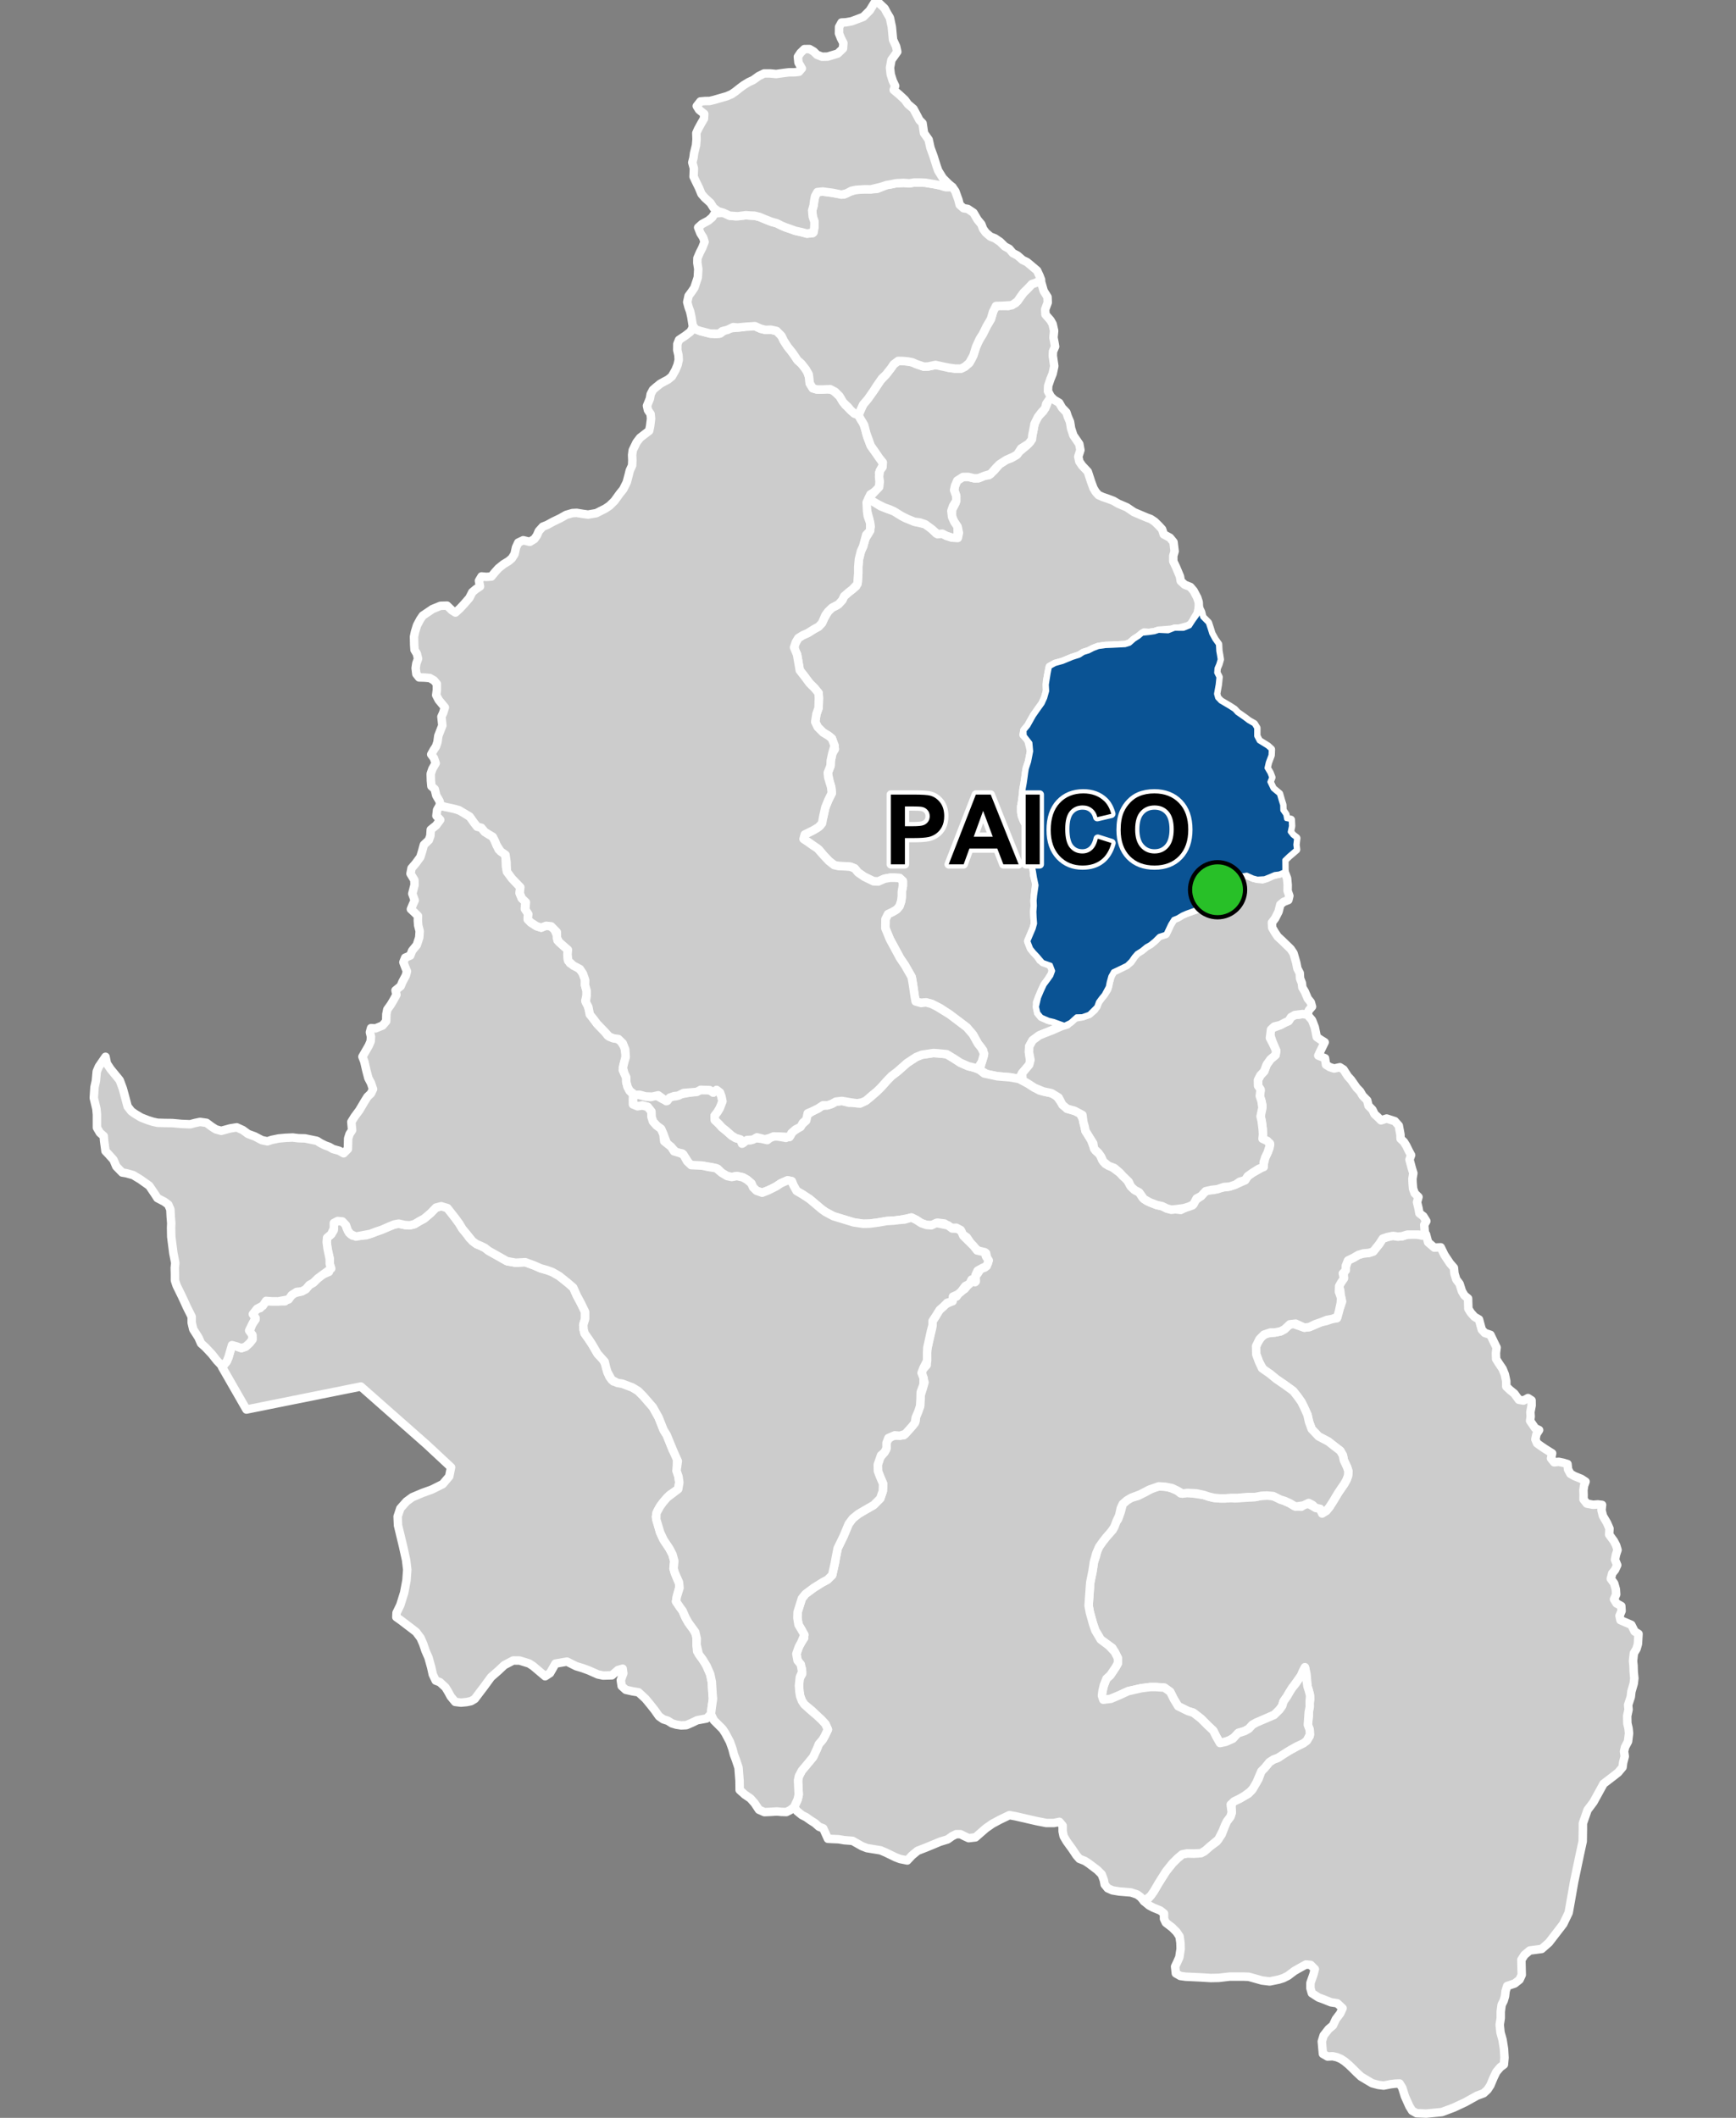 <?xml version="1.0" encoding="UTF-8"?>
<svg width="410pt" height="500pt" version="1.1" viewBox="0 0 410 500" xmlns="http://www.w3.org/2000/svg">
<rect x="0" y="0" width="410" height="500" fill="#808080" stroke="none"/>
<g id="a">
<rect width="410" height="500" fill="none"/>
<path d="m248.52 93.98 0.469 0.43 1.164 0.688 0.668 1.176 1.027 1.074 0.32 0.973 0.543 1.277 0.242 1.516 0.543 1.668 1.406 2.055 0.262 1.426-0.504 1.547 0.242 1.133 0.629 0.945 1.379 1.469 0.773 2.367 0.559 1.523 0.52 0.871 0.68 0.766 0.992 0.449 1.109 0.371 1.426 0.539 1.145 0.672 2 0.855 1.707 1.148 2.977 1.258 0.965 0.355 0.957 0.637 0.898 0.875 0.836 0.91 0.395 1.211 1.449 0.781 0.855 1.039 0.262 2.164-0.32 1.09 0.008 1.293 0.648 1.359 0.488 1.164 0.438 1.051 0.184 1.074 0.93 0.867 1.332 0.527 0.793 0.926 0.836 1.594 0.348 1.062 0.047 1.09-0.199 1.383-0.84 1.391-0.52 1.32-1.238 0.566-2.207 0.605-1.445 0.16-3.047 0.242-0.996 0.328-1.273 0.188-1.164-0.094-1.312 1.023-1.023 0.648-1.07 0.949-1.07 0.336-3.125 0.156-1.539 0.059-1.652 0.23-1.227 0.469-1.09 0.562-1.207 0.371-0.992 0.641-1.637 0.527-2.312 0.953-1.754 0.488-1.266 0.699-0.305 1.527-0.344 1.793v2.367l-0.461 1.641-0.609 1.336-1.07 1.488-0.988 1.422-1.328 2.371-0.891 1.062-0.219 1.008 1.109 1.109 0.676 2.785-0.48 2.461-0.547 1.672-0.156 0.992-0.152 1.145-0.191 1.301-0.266 1.449-0.113 1.184-0.191 1.562-0.23 1.301-0.035 1.336 0.57 1.832 1.105 2.211 0.383 1.109v1.562l0.094 1.777 0.047 1.27 0.148 1.293 0.73 2.051-0.023 1.711 0.562 1.809-0.246 2.074-0.191 2.156 0.055 1.207-0.109 1.422 0.055 1.371 0.109 1.422-0.332 1.207-0.492 1.148-0.766 1.809 0.656 1.695 0.715 0.879 0.875 0.93 0.602 0.93 1.699 0.602 1.309 1.316-0.215 1.289-0.879 1.473-0.91 1.227-0.699 1.508-0.633 1.508-0.453 1.156 0.277 2.383 0.773 0.945 1.68 0.738 1.191 0.277 1.613 0.773-0.973 0.977-2.707 1.102-1.352 0.551-1.555 1.156-0.801 1.453-0.051 1.352 0.148 1.152 0.203 1.406-0.652 0.852-1.328 1.539-0.738 1.34-2.082-0.367-3.016-0.246-2.445-0.488-1.754-1.023 0.539-1.895 0.422-1.328-0.121-1.387-1.207-1.57-1.207-2.172-1.449-1.691-4.102-3.094-2.176-1.434-2.031-1.012-1.336-0.352-1.129 0.145-1.301-0.375-0.203-1.07-0.461-3.133-0.277-1.559-1.594-2.789-1.148-1.691-1.207-2.234-1.207-2.231-1.055-2.578 0.027-2.133 0.605-1.207 1.145-0.543 0.906-0.543 0.664-0.785 0.402-1.215 0.141-1.141v-1.027l0.242-1.387v-1.148l-0.785-0.723-1.148-0.062h-1.086l-1.328 0.242-1.465 0.652-1.113-0.051-2.203-1.078-1.441-0.996-0.812-0.969-0.996-0.395-1.34-0.105-1.469-0.051-1.047-0.238-1.234-0.969-1.309-1.391-1.023-1.258-1.684-1.184-0.859-0.617-1.109-0.738 0.289-1.066 1.188-0.574 1.559-0.859 0.902-0.656 0.723-2.129 0.48-2.16 0.719-1.762 0.812-1.629-0.145-1.395-0.402-1.391-0.402-2.012 0.656-1.648 0.039-1.172 0.367-1.723 0.621-1.039-0.715-2.504-0.785-0.645-1.289-0.785-1.285-1.289-0.574-1.215 0.285-1.859 0.504-1.43 0.07-2.289-0.07-1.219-0.93-1.141-1.219-1.219-1.215-1.645-1.074-1.359-0.355-2.074-0.285-1.645-0.574-1.145-0.035-1.086 0.898-1.668 1.07-0.668 1.199-0.531 1.438-0.902 1.102-0.602 0.801-0.867 0.465-1.035 0.969-1.668 0.934-0.898 1.066-0.5 1.336-1.27 0.434-0.934 1.07-0.934 0.867-0.668 0.898-0.734 0.402-1.004 0.117-2.133v-1.512l0.156-1.773 0.469-1.875 0.523-1.148 0.52-1.824 0.836-1.355 0.414-1.461-0.312-1.719-0.52-1.879-0.312-1.305 0.68-1.832 0.785 0.629 0.852 0.547 1.18 0.742 1.512 0.602 1.629 0.566 1.824 1.129 0.918 0.504 1.305 0.367 1.07 0.551 2.262 0.512 1.148 0.773 1.449 1.398 1.453 0.059 0.926 0.484 1.352 0.441 1.375 0.07 0.27-1.148-0.262-1.266-0.566-0.957-0.672-1.031-0.145-1.152 0.047-1.094 0.809-1.559 0.16-1.684-0.496-1.406 0.223-1.039 0.52-1.191 1.352-0.855 1.223-0.016 1.422 0.336 1-0.016 1.445-0.578 1.039-0.148 1.254-1.129 1.238-1.445 1.625-1.039 1.102-0.367 1.262-0.746 0.641-0.773 1.844-1.535 0.816-0.879 0.473-1.566 0.227-1.125 0.285-1.52 0.383-0.953 0.598-0.914 1.062-1.066 0.727-1.316 0.707-1.871z" fill="#ccc" fill-rule="evenodd"/>
<path d="m248.52 93.98 0.469 0.43 1.164 0.688 0.668 1.176 1.027 1.074 0.32 0.973 0.543 1.277 0.242 1.516 0.543 1.668 1.406 2.055 0.262 1.426-0.504 1.547 0.242 1.133 0.629 0.945 1.379 1.469 0.773 2.367 0.559 1.523 0.52 0.871 0.68 0.766 0.992 0.449 1.109 0.371 1.426 0.539 1.145 0.672 2 0.855 1.707 1.148 2.977 1.258 0.965 0.355 0.957 0.637 0.898 0.875 0.836 0.91 0.395 1.211 1.449 0.781 0.855 1.039 0.262 2.164-0.32 1.09 0.008 1.293 0.648 1.359 0.488 1.164 0.438 1.051 0.184 1.074 0.93 0.867 1.332 0.527 0.793 0.926 0.836 1.594 0.348 1.062 0.047 1.09-0.199 1.383-0.84 1.391-0.52 1.32-1.238 0.566-2.207 0.605-1.445 0.16-3.047 0.242-0.996 0.328-1.273 0.188-1.164-0.094-1.312 1.023-1.023 0.648-1.07 0.949-1.07 0.336-3.125 0.156-1.539 0.059-1.652 0.23-1.227 0.469-1.09 0.562-1.207 0.371-0.992 0.641-1.637 0.527-2.312 0.953-1.754 0.488-1.266 0.699-0.305 1.527-0.344 1.793v2.367l-0.461 1.641-0.609 1.336-1.07 1.488-0.988 1.422-1.328 2.371-0.891 1.062-0.219 1.008 1.109 1.109 0.676 2.785-0.48 2.461-0.547 1.672-0.156 0.992-0.152 1.145-0.191 1.301-0.266 1.449-0.113 1.184-0.191 1.562-0.23 1.301-0.035 1.336 0.57 1.832 1.105 2.211 0.383 1.109v1.562l0.094 1.777 0.047 1.27 0.148 1.293 0.73 2.051-0.023 1.711 0.562 1.809-0.246 2.074-0.191 2.156 0.055 1.207-0.109 1.422 0.055 1.371 0.109 1.422-0.332 1.207-0.492 1.148-0.766 1.809 0.656 1.695 0.715 0.879 0.875 0.93 0.602 0.93 1.699 0.602 1.309 1.316-0.215 1.289-0.879 1.473-0.91 1.227-0.699 1.508-0.633 1.508-0.453 1.156 0.277 2.383 0.773 0.945 1.68 0.738 1.191 0.277 1.613 0.773-0.973 0.977-2.707 1.102-1.352 0.551-1.555 1.156-0.801 1.453-0.051 1.352 0.148 1.152 0.203 1.406-0.652 0.852-1.328 1.539-0.738 1.34-2.082-0.367-3.016-0.246-2.445-0.488-1.754-1.023 0.539-1.895 0.422-1.328-0.121-1.387-1.207-1.57-1.207-2.172-1.449-1.691-4.102-3.094-2.176-1.434-2.031-1.012-1.336-0.352-1.129 0.145-1.301-0.375-0.203-1.07-0.461-3.133-0.277-1.559-1.594-2.789-1.148-1.691-1.207-2.234-1.207-2.231-1.055-2.578 0.027-2.133 0.605-1.207 1.145-0.543 0.906-0.543 0.664-0.785 0.402-1.215 0.141-1.141v-1.027l0.242-1.387v-1.148l-0.785-0.723-1.148-0.062h-1.086l-1.328 0.242-1.465 0.652-1.113-0.051-2.203-1.078-1.441-0.996-0.812-0.969-0.996-0.395-1.34-0.105-1.469-0.051-1.047-0.238-1.234-0.969-1.309-1.391-1.023-1.258-1.684-1.184-0.859-0.617-1.109-0.738 0.289-1.066 1.188-0.574 1.559-0.859 0.902-0.656 0.723-2.129 0.48-2.16 0.719-1.762 0.812-1.629-0.145-1.395-0.402-1.391-0.402-2.012 0.656-1.648 0.039-1.172 0.367-1.723 0.621-1.039-0.715-2.504-0.785-0.645-1.289-0.785-1.285-1.289-0.574-1.215 0.285-1.859 0.504-1.43 0.07-2.289-0.07-1.219-0.93-1.141-1.219-1.219-1.215-1.645-1.074-1.359-0.355-2.074-0.285-1.645-0.574-1.145-0.035-1.086 0.898-1.668 1.07-0.668 1.199-0.531 1.438-0.902 1.102-0.602 0.801-0.867 0.465-1.035 0.969-1.668 0.934-0.898 1.066-0.5 1.336-1.27 0.434-0.934 1.07-0.934 0.867-0.668 0.898-0.734 0.402-1.004 0.117-2.133v-1.512l0.156-1.773 0.469-1.875 0.523-1.148 0.52-1.824 0.836-1.355 0.414-1.461-0.312-1.719-0.52-1.879-0.312-1.305 0.68-1.832 0.785 0.629 0.852 0.547 1.18 0.742 1.512 0.602 1.629 0.566 1.824 1.129 0.918 0.504 1.305 0.367 1.07 0.551 2.262 0.512 1.148 0.773 1.449 1.398 1.453 0.059 0.926 0.484 1.352 0.441 1.375 0.07 0.27-1.148-0.262-1.266-0.566-0.957-0.672-1.031-0.145-1.152 0.047-1.094 0.809-1.559 0.16-1.684-0.496-1.406 0.223-1.039 0.52-1.191 1.352-0.855 1.223-0.016 1.422 0.336 1-0.016 1.445-0.578 1.039-0.148 1.254-1.129 1.238-1.445 1.625-1.039 1.102-0.367 1.262-0.746 0.641-0.773 1.844-1.535 0.816-0.879 0.473-1.566 0.227-1.125 0.285-1.52 0.383-0.953 0.598-0.914 1.062-1.066 0.727-1.316 0.707-1.871 0.719 0.039" fill="none" stroke="#fff" stroke-linecap="round" stroke-linejoin="round" stroke-miterlimit="10" stroke-width="2"/>
<path d="m334.89 291.47 0.926 0.23 0.969-0.277 0.504 1.875 1.453 1.246 1.52-0.07 0.879 1.805 1.285 1.938 0.953 1.102 0.125 1.324 0.426 1.418 0.781 1.02 0.559 1.766 0.586 0.992 0.863 0.719 0.07 2.43 0.602 0.953 0.844 0.949 1.066 0.617 0.66 2.418 0.719 0.77 1.328 0.445 0.879 1.84 0.574 1.152-0.16 1.324 0.051 1.398 0.59 0.945 0.934 1.379 0.527 1.305 0.336 1.582 0.008 1.277 0.906 0.863 0.98 0.785 1.078 1.477 1.09 0.191 1.07-0.59 0.848 0.543 0.016 1.207-0.297 1.574 0.07 1.016-0.133 1.039 1.188 1.727 0.938 0.445-0.617 0.953-0.27 1.23 0.398 0.941 0.832 0.605 1.168 0.785 1.562 0.977-0.254 1.211 0.742 0.914 1.078-0.113 1.074 0.223 0.988 0.297 0.129 1.25 0.57 1.059 0.961 0.543 1.605 0.648 1.004 0.656-0.355 0.969-0.148 1.035 0.039 1.168-0.02 1.02 0.785 0.992 1.473 0.273 1.121-0.086 1.004 0.117-0.137 1.246 0.34 1.363 0.957 1.633 0.59 1.336-0.078 1.43 1.109 1.512 0.551 1.055 0.32 1.062-0.375 1.145-0.227 1.148 0.531 1.285-0.523 1.129-0.652 0.809-0.344 1.285 0.801 1.098 0.387 1.387 0.082 1.23-0.512 1.129 0.602 0.98 1.117 0.609 0.07 1.172-0.488 1.141 0.227 1.035 0.949 0.414 1.617 0.688 0.773 1.559 0.926 0.578-0.145 2.379-0.332 1.145-0.625 1.055-0.199 1.828 0.113 1.055 0.047 1.48 0.152 1.527-0.145 1.246-0.551 1.902-0.145 1.262-0.625 1.895 0.105 1.086-0.328 1.527 0.039 1.742 0.273 1.148 0.125 1.184-0.238 1.941-0.703 1.32-0.238 1.02 0.168 1.184-0.375 1.414-0.152 1.145-1.031 1.23-0.973 0.77-2.484 1.902-2.383 4.332-1.395 1.855-1.098 3.152v1.336l-0.043 2.91-0.699 3.215-1.332 6.367-0.711 4.047-0.57 3.219-1.289 2.68-3.375 4.379-1.711 1.5-2.82 0.375-1.242 1.035-0.738 1.16 0.051 2.062 0.039 1.496-0.52 1.125-1.152 0.91-1.766 0.59-0.375 1.199-0.141 1.219-0.312 1.062-0.484 0.961-0.211 1.605v1.527l-0.242 1.578 0.188 1.82 0.48 1.715 0.348 2.195 0.117 2.055-0.145 1.609-0.859 0.637-0.941 1.121-0.621 1.293-0.766 1.828-0.672 1.039-0.934 0.859-1.523 0.559-2.824 1.57-2.715 1.266-2.785 1.043-3.695 0.363-2.305-0.098-1.027-0.574-0.641-1.031-0.633-1.402-0.426-0.953-0.629-2.023-0.629-1.027-1.031 0.035-1.094 0.133-1.656 0.328-1.262-0.164-1.461-0.398-2.617-1.559-1.098-1.027-0.762-0.766-0.996-0.961-1.027-0.863-0.863-0.562-0.93-0.398-1.027-0.23-1.195 0.066-1.094-0.633-0.098-1.027-0.168-1.891 0.434-1.426 1.191-1.527 0.996-0.828 0.699-1.492 1.027-1.359 0.562-1.227-1.262-1.164-1.492-0.23-1.824-0.73-1.094-0.398-1.586-1.02-0.34-1.188 0.008-1.238 0.707-2 0.328-1.262-0.988-0.988-1.098-0.109-1.703 0.934-1.043 0.602-1.535 1.152-1.102 0.551-1.043 0.328-2.141 0.441-1.812-0.219-3.129-0.879-1.176-0.047h-3.371l-2.566 0.301-1.902 0.035-2.195-0.137-3.711-0.176-1.266-0.176-1.047-0.609-0.176-1.613 0.48-1.004 0.523-1.18 0.305-1.965-0.043-1.48-0.219-1.484-0.695-1.047-1.047-1.051-1.484-1.133-0.438-0.918v-1.266l-0.871-0.695-1.617-0.656-1.004-0.523-1.238-1.027 1.039-0.66 1.262-1.629 1.152-1.977 1.766-2.789 1.465-1.836 1.223-1.223 1.094-0.926 1.195-0.242 1.566 0.031 1.109-0.031 1.32-0.426 1.309-1.148 1.664-1.215 1.191-1.691 0.652-1.734 0.562-1.336 0.848-1.117 0.301-0.969-0.031-1.16-0.016-1.254 1.965-0.887 1.047-0.605 0.984-0.551 0.879-0.906 0.598-1.172 0.895-1.352 0.672-1.863 0.785-0.789 1.117-1.359 0.918-0.605 1.09-0.402 1.375-1.016 1.812-0.988 1.27-0.695 0.969-0.504 1.43-0.895 0.664-1.062-0.023-1.535-0.418-1.102 0.234-2.102 0.016-1.391 0.117-1.48 0.199-1.07-0.207-1.414-0.445-1.621-0.234-2.902-0.316-1.445-0.992 1.828-0.926 1.281-1.176 1.629-0.633 1.008-0.574 0.996-0.824 1.16-0.293 1.031-0.641 0.902-1.129 1.152-2.965 1.309-1.383 0.594-0.949 0.543-0.816 0.902-0.98 0.551-1.438 0.391-0.762 0.91-1.477 0.961-2.16 0.574-0.84-1.453-0.746-1.492-1.23-1.141-1.711-1.711-1.758-1.359-1.27-0.395-2.328-1.145-1.008-1.664-0.879-1.758-1.359-0.965-1.93-0.133h-1.449l-2.106 0.266-3.074 0.699-2.106 0.969-1.977 0.832-1.051 0.352-1.098-0.613 0.086-1.188 0.395-1.711 0.617-1.578 0.922-0.836 1.27-1.887 0.527-0.965v-1.141l-0.746-1.492-0.57-0.965-2.766-1.977-1.27-2.148-0.527-1.539-0.746-2.676-0.309-1.625 0.176-2.5 0.219-2.984 0.527-2.59 0.34-2.258 0.445-1.23 0.41-1.676 0.613-1.191 0.945-1.246 1.047-1.258 0.988-0.973 0.617-1.703 0.641-0.797 0.629-1.77 0.48-1.844 0.965-0.832 1-0.605 1.621-0.465 1.871-0.941 2.102-1.16 1.656-0.184 1.613 0.199 2.039 0.848 0.789 0.648 1.551-0.105 1.199 0.09 2.707 0.383 1.168 0.391 1.207 0.297 1.422 0.125 1.27 0.008 1.281-0.109 1.023 0.094 1.965-0.125 2.758-0.176 1.555-0.305 1.297-0.055 1.07 0.031 1.438 0.48 1.641 0.75 1.191 0.535 1.078 0.664 1.691 0.176 0.938-0.848 1.172 0.375 1.129 0.648 1.047 0.254 0.621 0.895 0.984-0.336 0.777-0.953 0.953-1.5 1.07-1.793 0.664-0.98 0.781-1.125 0.547-0.984 0.348-0.953 0.086-1.066-0.324-1-0.75-1.602-0.227-1.164-0.637-1.094-1.547-1.18-1.273-1-2.269-1.184-1.637-1.727-0.637-1.727-0.363-1.637-0.82-1.82-0.637-1.27-0.91-1.273-1-1.273-2-1.453-2-1.367-1.543-1.27-1.273-0.547-1.273-2.273-0.637-1.727-0.273-1.09 0.551-1.652 1.043-1.547 1.188-0.684 1.867-0.199 1.402-0.285 0.918-0.496 0.871-0.969 1.148-0.305 2.637 0.906 1.176-0.137 1.039-0.406 1.805-0.816 1.039-0.176 1.551-0.527 1.09-0.16 0.184-1.207 0.59-1.453 0.445-1.305-0.309-1.398-0.145-1.27-0.441-1.43 0.711-0.762 0.602-0.844-0.055-1.242 0.453-1.086 0.574-1.645 1.258-0.609 1.195-0.703 1.168-0.352 1.094-0.078 1.242-0.367 0.797-0.992 0.648-0.809 0.805-1.246 1.066-0.367 1.086-0.461 1.355 0.344 1.023-0.066 1.266-0.398 1.574-0.098z" fill="#ccc" fill-rule="evenodd"/>
<path d="m334.89 291.47 0.926 0.23 0.969-0.277 0.504 1.875 1.453 1.246 1.52-0.07 0.879 1.805 1.285 1.938 0.953 1.102 0.125 1.324 0.426 1.418 0.781 1.02 0.559 1.766 0.586 0.992 0.863 0.719 0.07 2.43 0.602 0.953 0.844 0.949 1.066 0.617 0.66 2.418 0.719 0.77 1.328 0.445 0.879 1.84 0.574 1.152-0.16 1.324 0.051 1.398 0.59 0.945 0.934 1.379 0.527 1.305 0.336 1.582 0.008 1.277 0.906 0.863 0.98 0.785 1.078 1.477 1.09 0.191 1.07-0.59 0.848 0.543 0.016 1.207-0.297 1.574 0.07 1.016-0.133 1.039 1.188 1.727 0.938 0.445-0.617 0.953-0.27 1.23 0.398 0.941 0.832 0.605 1.168 0.785 1.562 0.977-0.254 1.211 0.742 0.914 1.078-0.113 1.074 0.223 0.988 0.297 0.129 1.25 0.57 1.059 0.961 0.543 1.605 0.648 1.004 0.656-0.355 0.969-0.148 1.035 0.039 1.168-0.02 1.02 0.785 0.992 1.473 0.273 1.121-0.086 1.004 0.117-0.137 1.246 0.34 1.363 0.957 1.633 0.59 1.336-0.078 1.43 1.109 1.512 0.551 1.055 0.32 1.062-0.375 1.145-0.227 1.148 0.531 1.285-0.523 1.129-0.652 0.809-0.344 1.285 0.801 1.098 0.387 1.387 0.082 1.23-0.512 1.129 0.602 0.98 1.117 0.609 0.07 1.172-0.488 1.141 0.227 1.035 0.949 0.414 1.617 0.688 0.773 1.559 0.926 0.578-0.145 2.379-0.332 1.145-0.625 1.055-0.199 1.828 0.113 1.055 0.047 1.48 0.152 1.527-0.145 1.246-0.551 1.902-0.145 1.262-0.625 1.895 0.105 1.086-0.328 1.527 0.039 1.742 0.273 1.148 0.125 1.184-0.238 1.941-0.703 1.32-0.238 1.02 0.168 1.184-0.375 1.414-0.152 1.145-1.031 1.23-0.973 0.77-2.484 1.902-2.383 4.332-1.395 1.855-1.098 3.152v1.336l-0.043 2.91-0.699 3.215-1.332 6.367-0.711 4.047-0.57 3.219-1.289 2.68-3.375 4.379-1.711 1.5-2.82 0.375-1.242 1.035-0.738 1.16 0.051 2.062 0.039 1.496-0.52 1.125-1.152 0.91-1.766 0.59-0.375 1.199-0.141 1.219-0.312 1.062-0.484 0.961-0.211 1.605v1.527l-0.242 1.578 0.188 1.82 0.48 1.715 0.348 2.195 0.117 2.055-0.145 1.609-0.859 0.637-0.941 1.121-0.621 1.293-0.766 1.828-0.672 1.039-0.934 0.859-1.523 0.559-2.824 1.57-2.715 1.266-2.785 1.043-3.695 0.363-2.305-0.098-1.027-0.574-0.641-1.031-0.633-1.402-0.426-0.953-0.629-2.023-0.629-1.027-1.031 0.035-1.094 0.133-1.656 0.328-1.262-0.164-1.461-0.398-2.617-1.559-1.098-1.027-0.762-0.766-0.996-0.961-1.027-0.863-0.863-0.562-0.93-0.398-1.027-0.23-1.195 0.066-1.094-0.633-0.098-1.027-0.168-1.891 0.434-1.426 1.191-1.527 0.996-0.828 0.699-1.492 1.027-1.359 0.562-1.227-1.262-1.164-1.492-0.23-1.824-0.73-1.094-0.398-1.586-1.02-0.34-1.188 0.008-1.238 0.707-2 0.328-1.262-0.988-0.988-1.098-0.109-1.703 0.934-1.043 0.602-1.535 1.152-1.102 0.551-1.043 0.328-2.141 0.441-1.812-0.219-3.129-0.879-1.176-0.047h-3.371l-2.566 0.301-1.902 0.035-2.195-0.137-3.711-0.176-1.266-0.176-1.047-0.609-0.176-1.613 0.48-1.004 0.523-1.18 0.305-1.965-0.043-1.48-0.219-1.484-0.695-1.047-1.047-1.051-1.484-1.133-0.438-0.918v-1.266l-0.871-0.695-1.617-0.656-1.004-0.523-1.238-1.027 1.039-0.66 1.262-1.629 1.152-1.977 1.766-2.789 1.465-1.836 1.223-1.223 1.094-0.926 1.195-0.242 1.566 0.031 1.109-0.031 1.32-0.426 1.309-1.148 1.664-1.215 1.191-1.691 0.652-1.734 0.562-1.336 0.848-1.117 0.301-0.969-0.031-1.16-0.016-1.254 1.965-0.887 1.047-0.605 0.984-0.551 0.879-0.906 0.598-1.172 0.895-1.352 0.672-1.863 0.785-0.789 1.117-1.359 0.918-0.605 1.09-0.402 1.375-1.016 1.812-0.988 1.27-0.695 0.969-0.504 1.43-0.895 0.664-1.062-0.023-1.535-0.418-1.102 0.234-2.102 0.016-1.391 0.117-1.48 0.199-1.07-0.207-1.414-0.445-1.621-0.234-2.902-0.316-1.445-0.992 1.828-0.926 1.281-1.176 1.629-0.633 1.008-0.574 0.996-0.824 1.16-0.293 1.031-0.641 0.902-1.129 1.152-2.965 1.309-1.383 0.594-0.949 0.543-0.816 0.902-0.98 0.551-1.438 0.391-0.762 0.91-1.477 0.961-2.16 0.574-0.84-1.453-0.746-1.492-1.23-1.141-1.711-1.711-1.758-1.359-1.27-0.395-2.328-1.145-1.008-1.664-0.879-1.758-1.359-0.965-1.93-0.133h-1.449l-2.106 0.266-3.074 0.699-2.106 0.969-1.977 0.832-1.051 0.352-1.098-0.613 0.086-1.188 0.395-1.711 0.617-1.578 0.922-0.836 1.27-1.887 0.527-0.965v-1.141l-0.746-1.492-0.57-0.965-2.766-1.977-1.27-2.148-0.527-1.539-0.746-2.676-0.309-1.625 0.176-2.5 0.219-2.984 0.527-2.59 0.34-2.258 0.445-1.23 0.41-1.676 0.613-1.191 0.945-1.246 1.047-1.258 0.988-0.973 0.617-1.703 0.641-0.797 0.629-1.77 0.48-1.844 0.965-0.832 1-0.605 1.621-0.465 1.871-0.941 2.102-1.16 1.656-0.184 1.613 0.199 2.039 0.848 0.789 0.648 1.551-0.105 1.199 0.09 2.707 0.383 1.168 0.391 1.207 0.297 1.422 0.125 1.27 0.008 1.281-0.109 1.023 0.094 1.965-0.125 2.758-0.176 1.555-0.305 1.297-0.055 1.07 0.031 1.438 0.48 1.641 0.75 1.191 0.535 1.078 0.664 1.691 0.176 0.938-0.848 1.172 0.375 1.129 0.648 1.047 0.254 0.621 0.895 0.984-0.336 0.777-0.953 0.953-1.5 1.07-1.793 0.664-0.98 0.781-1.125 0.547-0.984 0.348-0.953 0.086-1.066-0.324-1-0.75-1.602-0.227-1.164-0.637-1.094-1.547-1.18-1.273-1-2.269-1.184-1.637-1.727-0.637-1.727-0.363-1.637-0.82-1.82-0.637-1.27-0.91-1.273-1-1.273-2-1.453-2-1.367-1.543-1.27-1.273-0.547-1.273-2.273-0.637-1.727-0.273-1.09 0.551-1.652 1.043-1.547 1.188-0.684 1.867-0.199 1.402-0.285 0.918-0.496 0.871-0.969 1.148-0.305 2.637 0.906 1.176-0.137 1.039-0.406 1.805-0.816 1.039-0.176 1.551-0.527 1.09-0.16 0.184-1.207 0.59-1.453 0.445-1.305-0.309-1.398-0.145-1.27-0.441-1.43 0.711-0.762 0.602-0.844-0.055-1.242 0.453-1.086 0.574-1.645 1.258-0.609 1.195-0.703 1.168-0.352 1.094-0.078 1.242-0.367 0.797-0.992 0.648-0.809 0.805-1.246 1.066-0.367 1.086-0.461 1.355 0.344 1.023-0.066 1.266-0.398 1.574-0.098 0.949 0.09" fill="none" stroke="#fff" stroke-linecap="round" stroke-linejoin="round" stroke-miterlimit="10" stroke-width="2"/>
<path d="m308.91 239.38-0.066 0.293 1.016 1.16 0.645 1.652 0.266 1.25 0.215 1.102 0.832 0.582 1.039 0.641-1.062 2.18-0.449 0.969 1.59 0.633 0.234 1.539 0.91 0.562 1.008 0.324 1.367-0.301 0.852 0.543 1.039 1.621 0.719 0.773 1.344 1.918 0.809 0.832 0.621 1.062 1.055 1.07 0.312 1.266 0.93 0.941 0.5 1.047 0.738 0.672 0.785 0.789 1.34-0.422 1.91 0.609 0.949 1.059 0.391 2.098 0.035 1.012 0.789 0.73 0.559 0.91 0.633 1.293 0.504 0.926-0.383 1.047 0.574 2.129 0.336 1.086-0.215 1.324 0.039 1.008 0.109 1.312 0.379 1.086 0.902 0.895-0.344 1.23 0.352 1.43 0.215 1.191 0.926 0.695 0.711 1.152-0.5 0.887 0.109 1.438 0.082 1.016-1.672-0.168-2.523 0.008-1.266 0.398-1.023 0.066-1.078-0.16-1.363 0.277-1.066 0.367-0.805 1.246-0.648 0.809-0.797 0.992-0.969 0.32-1.367 0.125-1.168 0.352-1.195 0.703-1.258 0.609-0.52 1.293 0.008 1.023-0.699 0.742 0.262 1.184-0.625 0.902-0.508 0.895-0.051 1.344 0.52 1.461-0.109 1.297-0.402 1.855-0.375 1.348-1.199 0.457-1.285 0.23-1.023 0.418-1.734 0.605-1.391 0.672-1.176 0.137-2.043-0.945-1.383 0.152-1.23 1.16-0.918 0.496-1.402 0.285h-1.066l-1.484 0.5-1.066 1.066-0.805 1.648 0.047 1.957 0.637 1.727 0.727 1.547 1.82 1.273 1.543 1.27 2 1.367 2 1.453 1 1.273 0.91 1.273 0.637 1.27 0.82 1.82 0.363 1.637 0.637 1.727 1.637 1.727 2.269 1.184 1.273 1 1.547 1.18 0.637 1.094 0.227 1.164 0.75 1.602 0.324 1-0.086 1.066-0.348 0.953-0.547 0.984-0.781 1.125-0.664 0.98-1.07 1.793-0.953 1.5-0.777 0.953-0.977 0.617-0.453-1.102-1.094-0.227-0.723-0.688-0.91-0.469-1.293 0.598-1.797 0.266-1.414-0.824-1.191-0.535-0.977-0.289-1.703-0.848-1.469-0.125-1.297 0.055-1.555 0.305h-1.777l-2.371 0.207h-1.598l-1.281 0.109-1.27-0.008-1.422-0.125-1.207-0.297-1.168-0.391-1.727-0.367-2.18-0.105-1.094 0.168-1.246-0.711-1.23-0.59-1.535-0.312-1.621-0.105-2.238 0.785-2.129 1.109-2.148 0.816-1 0.605-0.965 0.832-0.48 1.031-0.367 1.695-0.559 1.188-0.617 1.59-0.75 1.066-1.16 1.332-0.828 1.062-0.855 1.215-0.648 1.52-0.551 1.988-0.34 2.258-0.527 2.59-0.219 2.984-0.176 2.5 0.309 1.625 0.746 2.676 0.527 1.539 1.27 2.148 1.977 1.492 1.359 1.449 0.746 1.492v1.141l-0.527 0.965-1.27 1.887-0.922 0.836-0.617 1.578-0.305 1.316-0.133 1.098 0.309 0.965 1.797-0.219 1.977-0.832 2.106-0.969 3.074-0.699 2.106-0.266h1.449l1.93 0.133 1.359 0.965 0.879 1.758 1.008 1.664 2.328 1.145 1.27 0.395 1.758 1.359 1.711 1.711 1.23 1.141 0.746 1.492 0.84 1.453 1.336-0.277 1.695-0.746 1.172-1.27 1.633-0.543 0.98-0.551 0.816-0.902 0.949-0.543 1.383-0.594 2.797-1.191 1.297-1.27 0.641-0.902 0.293-1.031 0.824-1.16 0.574-0.996 0.633-1.008 0.84-1.039 1.262-1.871 0.445-1.086 0.488-0.934 0.137 1.055 0.473 3.484 0.309 0.973 0.312 1.199-0.102 1.391 0.016 1.246-0.25 1.336-0.199 2.934 0.418 1.102 0.086 1.148-0.727 1.449-0.777 0.629-1.621 0.77-1.27 0.695-0.945 0.574-2.242 1.43-1.09 0.402-0.918 0.605-1.117 1.359-0.785 0.789-0.496 1.152-0.621 1.461-0.848 1.457-0.711 0.773-1.352 1-1.047 0.605-1.348 0.656-0.809 0.758 0.238 1.887-0.301 0.969-0.848 1.117-0.449 0.926-0.52 1.312-1.031 2.019-2.07 1.719-0.98 0.879-1.023 0.652-1.734 0.074-1.566-0.031-1.195 0.242-1.094 0.926-1.223 1.223-1.465 1.836-1.766 2.789-1.152 1.977-0.75 1.074-1.551 1.215-0.797-0.961-0.82-0.602-1.477-0.496-2.738-0.219-1.641-0.273-1.098-0.492-0.711-0.875-0.219-1.094-0.492-1.316-1.039-1.039-2.027-1.531-0.93-0.605-1.262-0.492-0.711-0.82-0.984-1.477-1.312-1.809-0.719-1.227-0.242-1.141v-1.363l-0.75-0.887-1.312 0.27h-1.793l-2.332-0.457-4.887-1.125-1.5-0.273-2.269 1.09-1.77 0.953-1.496 1.043-0.996 0.863-1.484 1.297-1.605 0.184-1.047-0.484-0.895-0.449h-1.012l-0.969 0.488-1.047 0.746-1.832 0.559-1.605 0.676-1.734 0.711-1.926 0.746-1.309 1.082-1.121 1.195-1.68-0.336-1.086-0.41-1.23-0.598-1.16-0.562-1.156-0.484-2.055-0.336-1.156-0.188-1.16-0.449-1.195-0.672-1.047-0.598-1.941-0.148-1.344-0.227-1.48-0.059-1.051-0.055-0.625-1.383-0.48-1.07-0.996-0.387-0.957-0.848-1.059-0.672-1.047-0.742-0.961-0.48-1.18-0.957-0.676-0.938 0.84-1.836 0.242-1.105-0.09-1.852-0.07-1.52 0.215-1.012 0.688-1.301 1.121-1.336 1.555-1.879 0.902-1.953 0.434-1.086 0.902-1.047 0.508-0.902 0.723-1.484-0.578-1.301-0.941-1.012-1.082-1.012-1.195-1.156-1.77-1.445-0.578-0.867-0.398-1.086-0.18-1.047-0.109-1.484 0.109-1.551 0.648-1.195-0.105-1.301-0.977-1.844-0.289-1.555 0.578-1.66 0.578-1.051 0.688-1.047-0.578-1.879-0.762-1.266-0.25-1.555 0.035-1.41 0.398-1.266 0.613-1.949 0.832-1.051 1.988-1.48 2.023-1.266 1.227-0.652 1.086-1.082 0.652-2.93 0.215-1.227 0.434-2.168 1.375-2.82 1.227-2.93 0.941-1.266 1.336-1.082 1.41-0.832 2.207-1.266 1.555-1.555 0.613-1.77 0.07-1.699-0.723-1.699-0.504-1.301-0.035-1.52 0.48-1.617 0.898-1.074 0.598-0.895-0.039-1.23 0.422-1.109 1-0.816 1.16-0.184 1.637-0.031 1.199-1.32 0.828-0.91 0.738-1.117 0.152-1.445 0.926-2.07 0.016-1.023 0.047-1.375 0.566-1.781 0.41-1.457-0.535-1.43-0.039-1.43 1.094-1.223 0.008-2.062 0.078-1.523 0.855-3.781 0.32-1.305 0.129-1.707 0.75-1.152 0.551-1.07 0.656-0.992 1.023-0.727 1.008-0.453 0.406-0.984 1.254-0.398 0.609-0.895 1.324-0.898 0.809-0.957 0.629-0.961 0.984 0.32-0.023-1.277 0.664-0.773 0.652-1.031 1.047-0.387 0.707-1.012-0.16-1.129-0.266-1.238-1.336-0.23-1.238-0.895-0.949-1.098-1.031-1.531-0.918-0.625-0.551-1.109-1-0.52-1.168 0.055-1.621-1.047-1.621-0.199-1.039 0.582-1.582-0.039-1.242-0.434-1.172-0.766-1.152-0.559-1 0.223-1.699 0.328-1.438 0.176-1.691 0.098-2.016 0.348-2.09 0.273-1.469 0.027-2.211-0.324-1.816-0.547-3.012-0.922-1.863-0.996-0.871-0.621-2.863-2.414-1.816-1.191-1.266-0.723-0.746-1.344-0.398-0.969-0.996-0.199-1.594 0.695-1.066 0.723-1.121 0.621-2.207 0.879-1.34-0.469-0.816-0.793-0.406-0.941-1.012-0.867-0.996-0.555-1.398-0.312-1.238 0.23-1.094-0.23-1.238-0.746-0.953-0.957-1.355-0.375-2.328-0.383-1.957-0.043-1.008-0.246-0.965-1.512-0.801-1.07-1.344-0.117-0.871-0.992-1.34-1.168-0.863-2.223-0.574-1.309-0.914-0.641-0.98-1.078-0.359-1.086-0.023-1.277-0.879-1.105-1.223-0.32-1.168 0.176-1.07-0.438-0.023-1.152 0.117-1.117 1.191-0.031 1.711 0.414 1.199 0.145 0.934-0.598 1.918 1.109 1.062 0.367 0.801-1.277 1.078 0.223 1.223-0.48 3.18-0.582 1.344-0.406 2.387 0.008 0.84 0.574 0.777-0.625 0.812 0.609 0.352 0.973 0.227 1.113-0.367 1.125-0.84 1.457-0.625 0.797 0.047 1.07 0.879 0.824 0.809 0.895 0.977 0.777 1.285 1.141 0.957 0.582 1.121 0.328 0.375 1.008 0.863-0.793 1.145-0.008 1.004-0.543 1.758 0.203 1.191 0.293 0.902-0.75 1.344-0.176 2.156 0.406 1.039-0.496 0.555-0.973 1.203-0.77 0.863-0.855 1.113-0.965 0.07-1.262 1.32-0.914 1.445-0.711 0.895-0.66 1.344-0.082 1.016-0.359 0.934-0.512 1.445-0.168 1.664 0.434 1.094-0.043 1.504 0.234 1.371-0.664 1.199-0.949 1.449-1.289 1.004-0.996 1.273-1.43 1.121-1.16 1.41-1.074 2.289-2.019 2.152-1.414 1.344-0.535 2.691-0.406 1.145 0.07 2.019 0.199 1.633 0.984 1.605 1.043 1.844 0.805 1.324 0.32 1.363 0.559 1.082 0.844 3.117 0.668 3.016 0.246 2.082 0.367 2.121 1.109 1 0.633 1.738 1.004 2.801 0.633 1.035 0.398 1.203 1.637 1.469 1.637 1.766 0.5 1.27 0.535 0.715 1.445 0.391 1.742 0.211 1.031 0.734 1.133 0.566 0.93 0.59 1.598 0.473 0.98 1.039 0.914 0.551 1.324 0.77 0.914 1.34 0.582 2.062 1.508 0.688 0.762 0.871 0.648 0.887 1.613 1.008 1.016 1.109 0.59 0.816 1.277 0.973 0.727 2.328 0.953 1.285 0.289 1.117 0.543 1 0.27 1.031-0.078 1.254 0.145 1.398-0.711 1.359-0.371 0.719-1.27 1.336-0.91 0.82-1 1.016-0.414 1.062-0.031 1.809-0.578 1.461-0.145 1.039-0.324 1.328-0.426 1.852-0.832 0.617-0.941 1.039-0.75 0.949-0.535 0.961-0.527 0.789-0.871 0.402-1.734 0.59-1.238 0.406-1.008 0.098-1.109-0.879-0.625-1.039 0.312 0.27-1.062-0.055-2.039-0.23-1.812-0.258-1.137 0.129-1.285 0.297-1.344-0.617-2.18 0.191-1.223-0.598-1.176-0.023-1.352 0.559-1.102 0.91-0.977 0.59-1.574 0.898-1.254 1.188-1.008 0.16-1.039-0.504-1.223-0.43-1.047-0.617-1.836 0.539-1.199 2.004-0.742 0.992-0.535 0.949-0.426 0.574-0.902 0.871-0.496 1.793-0.23 1.117 0.078z" fill="#ccc" fill-rule="evenodd"/>
<path d="m308.91 239.38-0.066 0.293 1.016 1.16 0.645 1.652 0.266 1.25 0.215 1.102 0.832 0.582 1.039 0.641-1.062 2.18-0.449 0.969 1.59 0.633 0.234 1.539 0.91 0.562 1.008 0.324 1.367-0.301 0.852 0.543 1.039 1.621 0.719 0.773 1.344 1.918 0.809 0.832 0.621 1.062 1.055 1.07 0.312 1.266 0.93 0.941 0.5 1.047 0.738 0.672 0.785 0.789 1.34-0.422 1.91 0.609 0.949 1.059 0.391 2.098 0.035 1.012 0.789 0.73 0.559 0.91 0.633 1.293 0.504 0.926-0.383 1.047 0.574 2.129 0.336 1.086-0.215 1.324 0.039 1.008 0.109 1.312 0.379 1.086 0.902 0.895-0.344 1.23 0.352 1.43 0.215 1.191 0.926 0.695 0.711 1.152-0.5 0.887 0.109 1.438 0.082 1.016-1.672-0.168-2.523 0.008-1.266 0.398-1.023 0.066-1.078-0.16-1.363 0.277-1.066 0.367-0.805 1.246-0.648 0.809-0.797 0.992-0.969 0.32-1.367 0.125-1.168 0.352-1.195 0.703-1.258 0.609-0.52 1.293 0.008 1.023-0.699 0.742 0.262 1.184-0.625 0.902-0.508 0.895-0.051 1.344 0.52 1.461-0.109 1.297-0.402 1.855-0.375 1.348-1.199 0.457-1.285 0.23-1.023 0.418-1.734 0.605-1.391 0.672-1.176 0.137-2.043-0.945-1.383 0.152-1.23 1.16-0.918 0.496-1.402 0.285h-1.066l-1.484 0.5-1.066 1.066-0.805 1.648 0.047 1.957 0.637 1.727 0.727 1.547 1.82 1.273 1.543 1.27 2 1.367 2 1.453 1 1.273 0.91 1.273 0.637 1.27 0.82 1.82 0.363 1.637 0.637 1.727 1.637 1.727 2.269 1.184 1.273 1 1.547 1.18 0.637 1.094 0.227 1.164 0.75 1.602 0.324 1-0.086 1.066-0.348 0.953-0.547 0.984-0.781 1.125-0.664 0.98-1.07 1.793-0.953 1.5-0.777 0.953-0.977 0.617-0.453-1.102-1.094-0.227-0.723-0.688-0.91-0.469-1.293 0.598-1.797 0.266-1.414-0.824-1.191-0.535-0.977-0.289-1.703-0.848-1.469-0.125-1.297 0.055-1.555 0.305h-1.777l-2.371 0.207h-1.598l-1.281 0.109-1.27-0.008-1.422-0.125-1.207-0.297-1.168-0.391-1.727-0.367-2.18-0.105-1.094 0.168-1.246-0.711-1.23-0.59-1.535-0.312-1.621-0.105-2.238 0.785-2.129 1.109-2.148 0.816-1 0.605-0.965 0.832-0.48 1.031-0.367 1.695-0.559 1.188-0.617 1.59-0.75 1.066-1.16 1.332-0.828 1.062-0.855 1.215-0.648 1.52-0.551 1.988-0.34 2.258-0.527 2.59-0.219 2.984-0.176 2.5 0.309 1.625 0.746 2.676 0.527 1.539 1.27 2.148 1.977 1.492 1.359 1.449 0.746 1.492v1.141l-0.527 0.965-1.27 1.887-0.922 0.836-0.617 1.578-0.305 1.316-0.133 1.098 0.309 0.965 1.797-0.219 1.977-0.832 2.106-0.969 3.074-0.699 2.106-0.266h1.449l1.93 0.133 1.359 0.965 0.879 1.758 1.008 1.664 2.328 1.145 1.27 0.395 1.758 1.359 1.711 1.711 1.23 1.141 0.746 1.492 0.84 1.453 1.336-0.277 1.695-0.746 1.172-1.27 1.633-0.543 0.98-0.551 0.816-0.902 0.949-0.543 1.383-0.594 2.797-1.191 1.297-1.27 0.641-0.902 0.293-1.031 0.824-1.16 0.574-0.996 0.633-1.008 0.84-1.039 1.262-1.871 0.445-1.086 0.488-0.934 0.137 1.055 0.473 3.484 0.309 0.973 0.312 1.199-0.102 1.391 0.016 1.246-0.25 1.336-0.199 2.934 0.418 1.102 0.086 1.148-0.727 1.449-0.777 0.629-1.621 0.77-1.27 0.695-0.945 0.574-2.242 1.43-1.09 0.402-0.918 0.605-1.117 1.359-0.785 0.789-0.496 1.152-0.621 1.461-0.848 1.457-0.711 0.773-1.352 1-1.047 0.605-1.348 0.656-0.809 0.758 0.238 1.887-0.301 0.969-0.848 1.117-0.449 0.926-0.52 1.312-1.031 2.019-2.07 1.719-0.98 0.879-1.023 0.652-1.734 0.074-1.566-0.031-1.195 0.242-1.094 0.926-1.223 1.223-1.465 1.836-1.766 2.789-1.152 1.977-0.75 1.074-1.551 1.215-0.797-0.961-0.82-0.602-1.477-0.496-2.738-0.219-1.641-0.273-1.098-0.492-0.711-0.875-0.219-1.094-0.492-1.316-1.039-1.039-2.027-1.531-0.93-0.605-1.262-0.492-0.711-0.82-0.984-1.477-1.312-1.809-0.719-1.227-0.242-1.141v-1.363l-0.75-0.887-1.312 0.27h-1.793l-2.332-0.457-4.887-1.125-1.5-0.273-2.269 1.09-1.77 0.953-1.496 1.043-0.996 0.863-1.484 1.297-1.605 0.184-1.047-0.484-0.895-0.449h-1.012l-0.969 0.488-1.047 0.746-1.832 0.559-1.605 0.676-1.734 0.711-1.926 0.746-1.309 1.082-1.121 1.195-1.68-0.336-1.086-0.41-1.23-0.598-1.16-0.562-1.156-0.484-2.055-0.336-1.156-0.188-1.16-0.449-1.195-0.672-1.047-0.598-1.941-0.148-1.344-0.227-1.48-0.059-1.051-0.055-0.625-1.383-0.48-1.07-0.996-0.387-0.957-0.848-1.059-0.672-1.047-0.742-0.961-0.48-1.18-0.957-0.676-0.938 0.84-1.836 0.242-1.105-0.09-1.852-0.07-1.52 0.215-1.012 0.688-1.301 1.121-1.336 1.555-1.879 0.902-1.953 0.434-1.086 0.902-1.047 0.508-0.902 0.723-1.484-0.578-1.301-0.941-1.012-1.082-1.012-1.195-1.156-1.77-1.445-0.578-0.867-0.398-1.086-0.18-1.047-0.109-1.484 0.109-1.551 0.648-1.195-0.105-1.301-0.977-1.844-0.289-1.555 0.578-1.66 0.578-1.051 0.688-1.047-0.578-1.879-0.762-1.266-0.25-1.555 0.035-1.41 0.398-1.266 0.613-1.949 0.832-1.051 1.988-1.48 2.023-1.266 1.227-0.652 1.086-1.082 0.652-2.93 0.215-1.227 0.434-2.168 1.375-2.82 1.227-2.93 0.941-1.266 1.336-1.082 1.41-0.832 2.207-1.266 1.555-1.555 0.613-1.77 0.07-1.699-0.723-1.699-0.504-1.301-0.035-1.52 0.48-1.617 0.898-1.074 0.598-0.895-0.039-1.23 0.422-1.109 1-0.816 1.16-0.184 1.637-0.031 1.199-1.32 0.828-0.91 0.738-1.117 0.152-1.445 0.926-2.07 0.016-1.023 0.047-1.375 0.566-1.781 0.41-1.457-0.535-1.43-0.039-1.43 1.094-1.223 0.008-2.062 0.078-1.523 0.855-3.781 0.32-1.305 0.129-1.707 0.75-1.152 0.551-1.07 0.656-0.992 1.023-0.727 1.008-0.453 0.406-0.984 1.254-0.398 0.609-0.895 1.324-0.898 0.809-0.957 0.629-0.961 0.984 0.32-0.023-1.277 0.664-0.773 0.652-1.031 1.047-0.387 0.707-1.012-0.16-1.129-0.266-1.238-1.336-0.23-1.238-0.895-0.949-1.098-1.031-1.531-0.918-0.625-0.551-1.109-1-0.52-1.168 0.055-1.621-1.047-1.621-0.199-1.039 0.582-1.582-0.039-1.242-0.434-1.172-0.766-1.152-0.559-1 0.223-1.699 0.328-1.438 0.176-1.691 0.098-2.016 0.348-2.09 0.273-1.469 0.027-2.211-0.324-1.816-0.547-3.012-0.922-1.863-0.996-0.871-0.621-2.863-2.414-1.816-1.191-1.266-0.723-0.746-1.344-0.398-0.969-0.996-0.199-1.594 0.695-1.066 0.723-1.121 0.621-2.207 0.879-1.34-0.469-0.816-0.793-0.406-0.941-1.012-0.867-0.996-0.555-1.398-0.312-1.238 0.23-1.094-0.23-1.238-0.746-0.953-0.957-1.355-0.375-2.328-0.383-1.957-0.043-1.008-0.246-0.965-1.512-0.801-1.07-1.344-0.117-0.871-0.992-1.34-1.168-0.863-2.223-0.574-1.309-0.914-0.641-0.98-1.078-0.359-1.086-0.023-1.277-0.879-1.105-1.223-0.32-1.168 0.176-1.07-0.438-0.023-1.152 0.117-1.117 1.191-0.031 1.711 0.414 1.199 0.145 0.934-0.598 1.918 1.109 1.062 0.367 0.801-1.277 1.078 0.223 1.223-0.48 3.18-0.582 1.344-0.406 2.387 0.008 0.84 0.574 0.777-0.625 0.812 0.609 0.352 0.973 0.227 1.113-0.367 1.125-0.84 1.457-0.625 0.797 0.047 1.07 0.879 0.824 0.809 0.895 0.977 0.777 1.285 1.141 0.957 0.582 1.121 0.328 0.375 1.008 0.863-0.793 1.145-0.008 1.004-0.543 1.758 0.203 1.191 0.293 0.902-0.75 1.344-0.176 2.156 0.406 1.039-0.496 0.555-0.973 1.203-0.77 0.863-0.855 1.113-0.965 0.07-1.262 1.32-0.914 1.445-0.711 0.895-0.66 1.344-0.082 1.016-0.359 0.934-0.512 1.445-0.168 1.664 0.434 1.094-0.043 1.504 0.234 1.371-0.664 1.199-0.949 1.449-1.289 1.004-0.996 1.273-1.43 1.121-1.16 1.41-1.074 2.289-2.019 2.152-1.414 1.344-0.535 2.691-0.406 1.145 0.07 2.019 0.199 1.633 0.984 1.605 1.043 1.844 0.805 1.324 0.32 1.363 0.559 1.082 0.844 3.117 0.668 3.016 0.246 2.082 0.367 2.121 1.109 1 0.633 1.738 1.004 2.801 0.633 1.035 0.398 1.203 1.637 1.469 1.637 1.766 0.5 1.27 0.535 0.715 1.445 0.391 1.742 0.211 1.031 0.734 1.133 0.566 0.93 0.59 1.598 0.473 0.98 1.039 0.914 0.551 1.324 0.77 0.914 1.34 0.582 2.062 1.508 0.688 0.762 0.871 0.648 0.887 1.613 1.008 1.016 1.109 0.59 0.816 1.277 0.973 0.727 2.328 0.953 1.285 0.289 1.117 0.543 1 0.27 1.031-0.078 1.254 0.145 1.398-0.711 1.359-0.371 0.719-1.27 1.336-0.91 0.82-1 1.016-0.414 1.062-0.031 1.809-0.578 1.461-0.145 1.039-0.324 1.328-0.426 1.852-0.832 0.617-0.941 1.039-0.75 0.949-0.535 0.961-0.527 0.789-0.871 0.402-1.734 0.59-1.238 0.406-1.008 0.098-1.109-0.879-0.625-1.039 0.312 0.27-1.062-0.055-2.039-0.23-1.812-0.258-1.137 0.129-1.285 0.297-1.344-0.617-2.18 0.191-1.223-0.598-1.176-0.023-1.352 0.559-1.102 0.91-0.977 0.59-1.574 0.898-1.254 1.188-1.008 0.16-1.039-0.504-1.223-0.43-1.047-0.617-1.836 0.539-1.199 2.004-0.742 0.992-0.535 0.949-0.426 0.574-0.902 0.871-0.496 1.793-0.23 1.117 0.078 0.227-0.117" fill="none" stroke="#fff" stroke-linecap="round" stroke-linejoin="round" stroke-miterlimit="10" stroke-width="2"/>
<path d="m105.07 284.86 0.594 0.355 1.027 1.305 0.832 1.066 0.949 1.305 0.711 1.188 1.07 1.305 0.668 0.953 1.625 1.383 0.949 0.395 0.988 0.473 0.91 0.715 1.977 1.105 2.375 1.344 2.055 0.359 2.254-0.121 2.059 0.754 1.621 0.711 1.48 0.414 1.246 0.457 1.582 0.906 1.961 1.559 1.379 1.188 0.871 1.938 0.941 1.75 1 2.062v1.625l-0.438 1.438 0.062 1 0.25 1.004 0.863 1.234 0.863 1.281 1.344 2.305 1.215 1.184 0.672 1.344 0.449 1.824 0.48 1.121 0.93 1.055 2.047 0.512 2.398 0.895 1.379 0.832 1.152 1.152 2.336 2.691 1.344 2.398 1.184 2.977 0.734 1.184 0.77 1.891 0.641 1.629 1.055 1.73-0.062 2.336 0.383 2.238 0.191 1.379-0.254 1.566-2.047 1.41-1.602 1.789-0.672 0.93-0.512 0.895-0.445 1.523 0.996 3.66 0.82 1.766 1.383 2.074 0.719 1.383 0.434 1.562-0.18 1.742 0.309 1.074 0.539 1.332 0.664 1.562-0.539 1.957-0.371 1.883 0.781 1.168 0.758 1.047 0.672 1.539 0.703 1.25 1.102 1.508 0.805 1.453 0.012 2.223 0.141 1.59 1.309 1.914 0.652 0.891 1.121 2.57 0.375 1.777 0.188 2.945 0.094 1.121-0.281 1.902-0.207 1.707-1.039 1.023-2.207 0.406-1.336 0.641-1.219 0.523-1.219 0.059-1.16-0.176-0.988-0.289-0.996-0.629-1.09-0.352-1.004-0.707-1.062-1.508-1.004-1.266-1.121-1.359-1.652-1.531-1.445-0.238-1.562-0.352-0.973-0.887-0.207-1.387 0.59-1.621-0.148-1.09-1.117 0.324-1.418 1.238-2.066 0.059-1.266-0.266-2.125-0.945-1.457-0.535-1.543-0.465-2.156-1.082-2.723 0.465-1.285 2.25-1.152 0.746-2.852-2.41-0.961-0.617-2.219-0.684-1.512-0.016-2.098 1.094-1.438 1.352-1.703 1.484-1.656 2.269-1.094 1.438-1.09 1.441-0.871 0.523-1.051 0.219-1.352 0.129-1.352-0.172-1.047-1.266-0.57-1.047-0.652-1.094-1.34-1.242-0.984-0.375-0.699-1.457-0.367-1.68-0.641-2.297-0.703-1.598-0.559-1.652-0.617-1.398-1.035-1.375-0.812-0.645-1.18-0.895-1.539-1.176-1.148-0.812 0.047-1.02 0.891-1.832 0.906-2.91 0.547-2.91 0.184-2.547-0.273-2.269-0.727-3.273-1.184-4.91-0.09-2.09 0.637-1.91 1.453-1.637 1.363-1 2.363-1 2.273-0.82 2.547-1.27 1.547-1.82 0.438-2.156-5.75-5.359-15.559-13.715-27.02 5.434-5.758-10.023 1.098-1.328 0.406-0.973 0.441-1.52 0.391-1.359 1.121 0.305 1.109 0.398 1.008-0.352 0.934-0.844 0.656-0.84-0.016-1.062-0.727-0.695 0.695-1.855 0.797-1.125-0.652-1.25 0.527-1.039 1.215-0.391 1.246-1.605 1.477 0.008 1.527 0.008 1.613-0.016 1.367-1.223 0.84-0.688 1.75-0.43 0.941-0.512 0.832-0.992 0.961-0.543 1.078-1.055 1.047-0.863 1.559-0.641 0.191-1.902-0.023-1.215-0.473-1.82-0.223-2.07 0.086-1.055 0.969-0.809 0.605-0.957-0.27-1.246 0.703-0.77 1.027-0.156 1.199 0.176 0.379 1.422 0.586 1.176 0.793 0.641 1.715 0.074 1.609-0.152 1.559-0.535 1.148-0.461 2.551-1.008 1.266-0.516 1.07-0.199 1.461 0.316 1.148 0.082 1.109-0.277 1.266-0.754 1.027-0.551 1.543-1.305 1.266-1.309 1.227-0.316z" fill="#ccc" fill-rule="evenodd"/>
<path d="m105.07 284.86 0.594 0.355 1.027 1.305 0.832 1.066 0.949 1.305 0.711 1.188 1.07 1.305 0.668 0.953 1.625 1.383 0.949 0.395 0.988 0.473 0.91 0.715 1.977 1.105 2.375 1.344 2.055 0.359 2.254-0.121 2.059 0.754 1.621 0.711 1.48 0.414 1.246 0.457 1.582 0.906 1.961 1.559 1.379 1.188 0.871 1.938 0.941 1.75 1 2.062v1.625l-0.438 1.438 0.062 1 0.25 1.004 0.863 1.234 0.863 1.281 1.344 2.305 1.215 1.184 0.672 1.344 0.449 1.824 0.48 1.121 0.93 1.055 2.047 0.512 2.398 0.895 1.379 0.832 1.152 1.152 2.336 2.691 1.344 2.398 1.184 2.977 0.734 1.184 0.77 1.891 0.641 1.629 1.055 1.73-0.062 2.336 0.383 2.238 0.191 1.379-0.254 1.566-2.047 1.41-1.602 1.789-0.672 0.93-0.512 0.895-0.445 1.523 0.996 3.66 0.82 1.766 1.383 2.074 0.719 1.383 0.434 1.562-0.18 1.742 0.309 1.074 0.539 1.332 0.664 1.562-0.539 1.957-0.371 1.883 0.781 1.168 0.758 1.047 0.672 1.539 0.703 1.25 1.102 1.508 0.805 1.453 0.012 2.223 0.141 1.59 1.309 1.914 0.652 0.891 1.121 2.57 0.375 1.777 0.188 2.945 0.094 1.121-0.281 1.902-0.207 1.707-1.039 1.023-2.207 0.406-1.336 0.641-1.219 0.523-1.219 0.059-1.16-0.176-0.988-0.289-0.996-0.629-1.09-0.352-1.004-0.707-1.062-1.508-1.004-1.266-1.121-1.359-1.652-1.531-1.445-0.238-1.562-0.352-0.973-0.887-0.207-1.387 0.59-1.621-0.148-1.09-1.117 0.324-1.418 1.238-2.066 0.059-1.266-0.266-2.125-0.945-1.457-0.535-1.543-0.465-2.156-1.082-2.723 0.465-1.285 2.25-1.152 0.746-2.852-2.41-0.961-0.617-2.219-0.684-1.512-0.016-2.098 1.094-1.438 1.352-1.703 1.484-1.656 2.269-1.094 1.438-1.09 1.441-0.871 0.523-1.051 0.219-1.352 0.129-1.352-0.172-1.047-1.266-0.57-1.047-0.652-1.094-1.34-1.242-0.984-0.375-0.699-1.457-0.367-1.68-0.641-2.297-0.703-1.598-0.559-1.652-0.617-1.398-1.035-1.375-0.812-0.645-1.18-0.895-1.539-1.176-1.148-0.812 0.047-1.02 0.891-1.832 0.906-2.91 0.547-2.91 0.184-2.547-0.273-2.269-0.727-3.273-1.184-4.91-0.09-2.09 0.637-1.91 1.453-1.637 1.363-1 2.363-1 2.273-0.82 2.547-1.27 1.547-1.82 0.438-2.156-5.75-5.359-15.559-13.715-27.02 5.434-5.758-10.023 1.098-1.328 0.406-0.973 0.441-1.52 0.391-1.359 1.121 0.305 1.109 0.398 1.008-0.352 0.934-0.844 0.656-0.84-0.016-1.062-0.727-0.695 0.695-1.855 0.797-1.125-0.652-1.25 0.527-1.039 1.215-0.391 1.246-1.605 1.477 0.008 1.527 0.008 1.613-0.016 1.367-1.223 0.84-0.688 1.75-0.43 0.941-0.512 0.832-0.992 0.961-0.543 1.078-1.055 1.047-0.863 1.559-0.641 0.191-1.902-0.023-1.215-0.473-1.82-0.223-2.07 0.086-1.055 0.969-0.809 0.605-0.957-0.27-1.246 0.703-0.77 1.027-0.156 1.199 0.176 0.379 1.422 0.586 1.176 0.793 0.641 1.715 0.074 1.609-0.152 1.559-0.535 1.148-0.461 2.551-1.008 1.266-0.516 1.07-0.199 1.461 0.316 1.148 0.082 1.109-0.277 1.266-0.754 1.027-0.551 1.543-1.305 1.266-1.309 1.227-0.316 0.867 0.082" fill="none" stroke="#fff" stroke-linecap="round" stroke-linejoin="round" stroke-miterlimit="10" stroke-width="2"/>
<path d="m104.05 190.18 0.266 0.184 2.332 0.266 1.742 0.637 1.105 0.543 1.438 0.977 0.797 0.621 0.48 1.031 1.473 0.984 0.812 0.984 0.984 0.613 0.902 0.535 0.496 0.977 0.449 1.07 0.453 0.957 1.461 0.992 0.188 1.121 0.07 1.898 0.207 1.055 0.84 1.055 0.965 1.266 1.375 1.516-0.145 1.414 0.496 1.207 0.855 0.777-0.137 1.676 0.809 0.816-0.137 1.344 0.738 1.094 1.363 0.871 1.09 0.344 0.852-0.559 1.09 0.016 1.164 0.934 0.688 1.566 0.059 1.055 1.668 1.535 0.785 0.68-0.09 1.086 0.055 1.152 0.539 0.941 1.934 1.055 0.863 0.91 0.75 1.758-0.008 1.434 0.391 1.375-0.016 1.164-0.297 1.129 0.586 1.18 0.438 1.48 0.832 1.582 0.941 1.262 1.789 1.848 0.68 0.887 1.137 0.512 1.039 0.215 0.887 0.551 0.91 1.43 0.289 1.664-0.047 1.016-0.449 1.734-0.184 1.055 0.816 1.699 0.008 1.098 0.309 1.156 0.473 0.902 0.828 0.879-0.051 1.207 0.023 1.152 1.07 0.438 1.168-0.176 1.223 0.32 0.879 1.105 0.023 1.277 0.359 1.086 0.84 0.938 1.055 0.781 0.574 1.309 0.184 1.617 1.645 1.316 0.664 1.055 1.199 0.352 1 0.379 0.91 1.637 0.949 0.895 2.598 0.121 1.352 0.293 1.965 0.312 1.32 1.109 1.238 0.746 1.094 0.23 1.238-0.23 1.398 0.312 0.996 0.555 1.012 0.867 0.406 0.941 0.816 0.793 1.34 0.469 1.398-0.543 1.93-0.957 1.066-0.723 1.594-0.695 0.996 0.199 0.398 0.969 0.746 1.344 1.266 0.723 1.816 1.191 2.863 2.414 0.871 0.621 1.863 0.996 3.012 0.922 1.816 0.547 2.211 0.324 1.469-0.027 2.09-0.273 2.016-0.348 1.691-0.098 1.438-0.176 1.07-0.078 1.629-0.473 1.152 0.559 1.172 0.766 1.242 0.434 1.133 0.086 1.145-0.551 1.07 0.199 1.766 0.379 0.941 0.719 1.207 0.039 0.91 0.527 0.512 1.16 1.441 1.422 0.965 0.949 0.855 1.086 1.781 0.395 0.336 1.055 0.633 0.895-0.496 1.352-1.039 0.461-1.102 0.617-0.488 1.07 0.07 1.445-0.996-0.406-0.496 1.016-0.984 0.5-1.039 1.367-0.789 0.648-1.098 0.48-0.07 1.094-1.293 0.375-0.898 0.91-0.871 0.754-0.926 1.477-0.75 1.152-0.008 1.004-0.352 1.297-0.871 3.981-0.066 1.23 0.008 1.883-0.863 1.68-0.445 1.16 0.48 1.246-0.023 1.527-0.664 1.781-0.039 1.637-0.105 1.672-0.426 1.285-0.613 1.438-0.184 1.23-0.848 1.039-1.438 1.59-1.277 0.418-1.199-0.113-1.504 0.648-0.441 1.16 0.012 1.215-0.441 0.941-0.867 0.758-0.773 2.211 0.035 1.52 0.504 1.301 0.723 1.699-0.07 1.699-0.613 1.77-1.555 1.555-2.207 1.266-1.41 0.832-1.336 1.082-0.941 1.266-1.227 2.93-1.375 2.82-0.434 2.168-0.215 1.227-0.652 2.93-1.086 1.082-1.227 0.652-2.023 1.266-1.988 1.48-0.832 1.051-0.613 1.949-0.398 1.266-0.035 1.41 0.25 1.555 0.762 1.266 0.648 1.121-0.758 1.805-0.578 1.051-0.578 1.66 0.289 1.555 0.758 0.906 0.324 1.77-0.539 1.23-0.219 1.984 0.109 1.484 0.18 1.047 0.398 1.086 0.578 0.867 1.156 1.047 1.809 1.555 1.082 1.012 0.941 1.012 0.578 1.301-0.723 1.484-0.508 0.902-0.902 1.047-0.434 1.086-0.902 1.953-1.555 1.879-1.121 1.336-0.688 1.301-0.215 1.012 0.07 1.52 0.09 1.852-0.242 1.105-0.84 1.836-0.918 0.703-0.918 0.461-1.207-0.039-0.996-0.098-1.59 0.098-1.395 0.059-1.285-0.574-1.016-1.535-0.996-1.129-1.32-0.898-1.223-1.098-0.027-2.211-0.121-1.527-0.117-1.527-0.629-1.883-0.449-1.168-0.359-1.375-0.598-1.676-1.047-1.977-0.66-1.016-0.746-0.75-1.348-1.344-0.688-1.438 0.207-1.707 0.281-1.902-0.094-1.121-0.188-2.945-0.375-1.777-0.84-1.918-0.934-1.543-0.938-1.262-0.512-2.242 0.047-1.402-0.359-1.574-1.605-2.207-0.703-1.25-0.672-1.539-0.758-1.047-0.781-1.168 0.145-1.062 0.664-2.164-0.129-1.305-0.973-2.203-0.309-1.074 0.18-1.742-0.434-1.562-0.719-1.383-1.383-2.074-0.82-1.766-0.918-3.074 0.051-1.484 0.828-1.52 0.672-0.93 0.992-1.184 2.656-2.016 0.254-1.566-0.191-1.379-0.48-1.375 0.32-2.273-0.863-1.918-0.992-2.367-0.77-1.891-0.734-1.184-1.184-2.977-1.344-2.398-2.336-2.691-1.152-1.152-1.379-0.832-2.398-0.895-1.121-0.16-1.344-0.734-0.992-1.793-0.32-1.023-0.352-1.473-1.664-1.855-1.344-2.305-0.672-1.027-1.055-1.488-0.25-1.004-0.062-1 0.438-1.438v-1.625l-1-2.062-0.941-1.75-0.871-1.938-1.379-1.188-1.961-1.559-1.582-0.906-1.246-0.457-1.48-0.414-1.621-0.711-2.059-0.754-2.254 0.121-2.055-0.359-2.375-1.344-1.977-1.105-0.91-0.715-0.988-0.473-0.949-0.395-0.949-0.672-1.344-1.664-1.07-1.305-0.711-1.188-0.949-1.305-0.832-1.066-1.027-1.305-1.461-0.438-1.227 0.316-1.266 1.309-1.543 1.305-1.027 0.551-1.266 0.754-1.109 0.277-1.148-0.082-1.461-0.316-1.07 0.199-1.266 0.516-1.633 0.727-1.402 0.461-1.328 0.512-1.637 0.305-1.762 0.332-1.254-0.562-0.664-0.844-0.434-1.277-0.855-0.898-1.105-0.094-0.902 0.469 0.008 1.289-0.637 1.379-0.969 0.809-0.086 1.055 0.184 1.406 0.512 2.484 0.023 1.215 0.344 1.113-1.574 1.148-1.566 1.145-1.078 1.055-0.961 0.543-0.832 0.992-0.941 0.512-1.207 0.125-1.176 0.746-0.727 1.031-2.461 0.453-1.527-0.008-1.324-0.105-0.77 1.152-1.367 0.711-1.004 1.27 0.66 0.922-0.805 1.453-0.719 1.504 0.75 1.047 0.016 1.062-0.656 0.84-0.934 0.844-1.008 0.352-1.109-0.398-1.121-0.305-0.391 1.359-0.441 1.52-0.406 0.973-1.012 1.168-1.324-1.406-1.184-1.5-1.504-1.605-1.031-0.922-0.617-1.398-1.238-1.938-0.367-1.566v-1.402l-1.156-2.309-0.578-1.277-0.656-1.402-1.156-2.348-0.41-1.238v-1.441l-0.043-1.527 0.125-1.152-0.453-2.309-0.25-1.938-0.246-1.938-0.043-2.102 0.043-1.113-0.125-1.523-0.082-1.691-0.492-1.152-0.949-0.703-1.617-0.844-0.566-0.887-1.363-2.019-2.141-1.523-1.648-0.992-1.609-0.453-0.988-0.164-1.402-1.441-0.66-1.566-1.113-1.238-0.781-0.824-0.332-2.473-0.082-1.07-0.906-0.785-0.699-1.195v-3.09l-0.125-1.359-0.617-2.559 0.164-2.555 0.332-1.484 0.203-2.223 0.496-1.156 0.617-0.906 0.961-1.398 0.32 1.59 0.887 1.328 2.133 2.602 0.746 1.996 0.418 1.535 0.285 1.062 0.426 1.613 0.867 1.117 0.887 0.637 1.434 0.852 1.633 0.637 1.188 0.371 1.047 0.23 1.734 0.055 1.789 0.02 2.129 0.195 2.09 0.086 1.059-0.293 1.25-0.262 1.527 0.219 1.184 0.883 1 0.645 1.285 0.359 2.148-0.582 1.523-0.242 1.422 0.645 1.266 0.922 1.543 0.562 1.707 0.898 1.301 0.273 1.062-0.348 1.598-0.328 1.609-0.148 1.723-0.074 1.355 0.168 1.547 0.035 1.504 0.312 1.301 0.27 0.863 0.539 1.023 0.516 1 0.359 0.926 0.527 1.438 0.398 1.062 0.602 1-1.016 0.062-2.492 0.336-1.039 0.594-0.91-0.176-1.961 0.766-1.238 1.125-1.516 1.184-2.004 0.719-1.156 0.836-0.801 0.488-1.023-0.484-1.426-0.613-1.168-0.473-1.789-0.488-2.133-0.445-1.137 1.5-2.598 0.449-1.047 0.07-1.086-0.246-1.031 0.262-0.98 1.039 0.062 1.664-0.672 0.879-1.023 0.039-1.668 0.223-1.094 0.855-1.199 0.52-0.879 0.785-1.414-0.223-1.039 1.219-0.992 0.418-1.008 0.805-1.508 0.258-0.984-0.414-1-0.426-1.141 0.426-1.07 1.195-0.512 0.449-1.152 1.094-1.336 0.578-1.758 0.109-1.5-0.352-1.383-0.086-1.102 0.031-1.113-0.816-0.805-0.855-0.801 0.473-1.129 0.43-0.949-0.574-1.582 0.535-2.062-0.039-1.141-0.918-1.52 0.246-1.285 0.977-1.137 1.094-1.492 0.414-1.32 0.426-1.574 1.168-1.109 0.367-0.992 0.094-1.473 1.281-1.035 0.949-1.289-0.895-0.949 0.16-1.383 0.559-0.977z" fill="#ccc" fill-rule="evenodd"/>
<path d="m104.05 190.18 0.266 0.184 2.332 0.266 1.742 0.637 1.105 0.543 1.438 0.977 0.797 0.621 0.48 1.031 1.473 0.984 0.812 0.984 0.984 0.613 0.902 0.535 0.496 0.977 0.449 1.07 0.453 0.957 1.461 0.992 0.188 1.121 0.07 1.898 0.207 1.055 0.84 1.055 0.965 1.266 1.375 1.516-0.145 1.414 0.496 1.207 0.855 0.777-0.137 1.676 0.809 0.816-0.137 1.344 0.738 1.094 1.363 0.871 1.09 0.344 0.852-0.559 1.09 0.016 1.164 0.934 0.688 1.566 0.059 1.055 1.668 1.535 0.785 0.68-0.09 1.086 0.055 1.152 0.539 0.941 1.934 1.055 0.863 0.91 0.75 1.758-0.008 1.434 0.391 1.375-0.016 1.164-0.297 1.129 0.586 1.18 0.438 1.48 0.832 1.582 0.941 1.262 1.789 1.848 0.68 0.887 1.137 0.512 1.039 0.215 0.887 0.551 0.91 1.43 0.289 1.664-0.047 1.016-0.449 1.734-0.184 1.055 0.816 1.699 0.008 1.098 0.309 1.156 0.473 0.902 0.828 0.879-0.051 1.207 0.023 1.152 1.07 0.438 1.168-0.176 1.223 0.32 0.879 1.105 0.023 1.277 0.359 1.086 0.84 0.938 1.055 0.781 0.574 1.309 0.184 1.617 1.645 1.316 0.664 1.055 1.199 0.352 1 0.379 0.91 1.637 0.949 0.895 2.598 0.121 1.352 0.293 1.965 0.312 1.32 1.109 1.238 0.746 1.094 0.23 1.238-0.23 1.398 0.312 0.996 0.555 1.012 0.867 0.406 0.941 0.816 0.793 1.34 0.469 1.398-0.543 1.93-0.957 1.066-0.723 1.594-0.695 0.996 0.199 0.398 0.969 0.746 1.344 1.266 0.723 1.816 1.191 2.863 2.414 0.871 0.621 1.863 0.996 3.012 0.922 1.816 0.547 2.211 0.324 1.469-0.027 2.09-0.273 2.016-0.348 1.691-0.098 1.438-0.176 1.07-0.078 1.629-0.473 1.152 0.559 1.172 0.766 1.242 0.434 1.133 0.086 1.145-0.551 1.07 0.199 1.766 0.379 0.941 0.719 1.207 0.039 0.91 0.527 0.512 1.16 1.441 1.422 0.965 0.949 0.855 1.086 1.781 0.395 0.336 1.055 0.633 0.895-0.496 1.352-1.039 0.461-1.102 0.617-0.488 1.07 0.07 1.445-0.996-0.406-0.496 1.016-0.984 0.5-1.039 1.367-0.789 0.648-1.098 0.48-0.07 1.094-1.293 0.375-0.898 0.91-0.871 0.754-0.926 1.477-0.75 1.152-0.008 1.004-0.352 1.297-0.871 3.981-0.066 1.23 0.008 1.883-0.863 1.68-0.445 1.16 0.48 1.246-0.023 1.527-0.664 1.781-0.039 1.637-0.105 1.672-0.426 1.285-0.613 1.438-0.184 1.23-0.848 1.039-1.438 1.59-1.277 0.418-1.199-0.113-1.504 0.648-0.441 1.16 0.012 1.215-0.441 0.941-0.867 0.758-0.773 2.211 0.035 1.52 0.504 1.301 0.723 1.699-0.07 1.699-0.613 1.77-1.555 1.555-2.207 1.266-1.41 0.832-1.336 1.082-0.941 1.266-1.227 2.93-1.375 2.82-0.434 2.168-0.215 1.227-0.652 2.93-1.086 1.082-1.227 0.652-2.023 1.266-1.988 1.48-0.832 1.051-0.613 1.949-0.398 1.266-0.035 1.41 0.25 1.555 0.762 1.266 0.648 1.121-0.758 1.805-0.578 1.051-0.578 1.66 0.289 1.555 0.758 0.906 0.324 1.77-0.539 1.23-0.219 1.984 0.109 1.484 0.18 1.047 0.398 1.086 0.578 0.867 1.156 1.047 1.809 1.555 1.082 1.012 0.941 1.012 0.578 1.301-0.723 1.484-0.508 0.902-0.902 1.047-0.434 1.086-0.902 1.953-1.555 1.879-1.121 1.336-0.688 1.301-0.215 1.012 0.07 1.52 0.09 1.852-0.242 1.105-0.84 1.836-0.918 0.703-0.918 0.461-1.207-0.039-0.996-0.098-1.59 0.098-1.395 0.059-1.285-0.574-1.016-1.535-0.996-1.129-1.32-0.898-1.223-1.098-0.027-2.211-0.121-1.527-0.117-1.527-0.629-1.883-0.449-1.168-0.359-1.375-0.598-1.676-1.047-1.977-0.66-1.016-0.746-0.75-1.348-1.344-0.688-1.438 0.207-1.707 0.281-1.902-0.094-1.121-0.188-2.945-0.375-1.777-0.84-1.918-0.934-1.543-0.938-1.262-0.512-2.242 0.047-1.402-0.359-1.574-1.605-2.207-0.703-1.25-0.672-1.539-0.758-1.047-0.781-1.168 0.145-1.062 0.664-2.164-0.129-1.305-0.973-2.203-0.309-1.074 0.18-1.742-0.434-1.562-0.719-1.383-1.383-2.074-0.82-1.766-0.918-3.074 0.051-1.484 0.828-1.52 0.672-0.93 0.992-1.184 2.656-2.016 0.254-1.566-0.191-1.379-0.48-1.375 0.32-2.273-0.863-1.918-0.992-2.367-0.77-1.891-0.734-1.184-1.184-2.977-1.344-2.398-2.336-2.691-1.152-1.152-1.379-0.832-2.398-0.895-1.121-0.16-1.344-0.734-0.992-1.793-0.32-1.023-0.352-1.473-1.664-1.855-1.344-2.305-0.672-1.027-1.055-1.488-0.25-1.004-0.062-1 0.438-1.438v-1.625l-1-2.062-0.941-1.75-0.871-1.938-1.379-1.188-1.961-1.559-1.582-0.906-1.246-0.457-1.48-0.414-1.621-0.711-2.059-0.754-2.254 0.121-2.055-0.359-2.375-1.344-1.977-1.105-0.91-0.715-0.988-0.473-0.949-0.395-0.949-0.672-1.344-1.664-1.07-1.305-0.711-1.188-0.949-1.305-0.832-1.066-1.027-1.305-1.461-0.438-1.227 0.316-1.266 1.309-1.543 1.305-1.027 0.551-1.266 0.754-1.109 0.277-1.148-0.082-1.461-0.316-1.07 0.199-1.266 0.516-1.633 0.727-1.402 0.461-1.328 0.512-1.637 0.305-1.762 0.332-1.254-0.562-0.664-0.844-0.434-1.277-0.855-0.898-1.105-0.094-0.902 0.469 0.008 1.289-0.637 1.379-0.969 0.809-0.086 1.055 0.184 1.406 0.512 2.484 0.023 1.215 0.344 1.113-1.574 1.148-1.566 1.145-1.078 1.055-0.961 0.543-0.832 0.992-0.941 0.512-1.207 0.125-1.176 0.746-0.727 1.031-2.461 0.453-1.527-0.008-1.324-0.105-0.77 1.152-1.367 0.711-1.004 1.27 0.66 0.922-0.805 1.453-0.719 1.504 0.75 1.047 0.016 1.062-0.656 0.84-0.934 0.844-1.008 0.352-1.109-0.398-1.121-0.305-0.391 1.359-0.441 1.52-0.406 0.973-1.012 1.168-1.324-1.406-1.184-1.5-1.504-1.605-1.031-0.922-0.617-1.398-1.238-1.938-0.367-1.566v-1.402l-1.156-2.309-0.578-1.277-0.656-1.402-1.156-2.348-0.41-1.238v-1.441l-0.043-1.527 0.125-1.152-0.453-2.309-0.25-1.938-0.246-1.938-0.043-2.102 0.043-1.113-0.125-1.523-0.082-1.691-0.492-1.152-0.949-0.703-1.617-0.844-0.566-0.887-1.363-2.019-2.141-1.523-1.648-0.992-1.609-0.453-0.988-0.164-1.402-1.441-0.66-1.566-1.113-1.238-0.781-0.824-0.332-2.473-0.082-1.07-0.906-0.785-0.699-1.195v-3.09l-0.125-1.359-0.617-2.559 0.164-2.555 0.332-1.484 0.203-2.223 0.496-1.156 0.617-0.906 0.961-1.398 0.32 1.59 0.887 1.328 2.133 2.602 0.746 1.996 0.418 1.535 0.285 1.062 0.426 1.613 0.867 1.117 0.887 0.637 1.434 0.852 1.633 0.637 1.188 0.371 1.047 0.23 1.734 0.055 1.789 0.02 2.129 0.195 2.09 0.086 1.059-0.293 1.25-0.262 1.527 0.219 1.184 0.883 1 0.645 1.285 0.359 2.148-0.582 1.523-0.242 1.422 0.645 1.266 0.922 1.543 0.562 1.707 0.898 1.301 0.273 1.062-0.348 1.598-0.328 1.609-0.148 1.723-0.074 1.355 0.168 1.547 0.035 1.504 0.312 1.301 0.27 0.863 0.539 1.023 0.516 1 0.359 0.926 0.527 1.438 0.398 1.062 0.602 1-1.016 0.062-2.492 0.336-1.039 0.594-0.91-0.176-1.961 0.766-1.238 1.125-1.516 1.184-2.004 0.719-1.156 0.836-0.801 0.488-1.023-0.484-1.426-0.613-1.168-0.473-1.789-0.488-2.133-0.445-1.137 1.5-2.598 0.449-1.047 0.07-1.086-0.246-1.031 0.262-0.98 1.039 0.062 1.664-0.672 0.879-1.023 0.039-1.668 0.223-1.094 0.855-1.199 0.52-0.879 0.785-1.414-0.223-1.039 1.219-0.992 0.418-1.008 0.805-1.508 0.258-0.984-0.414-1-0.426-1.141 0.426-1.07 1.195-0.512 0.449-1.152 1.094-1.336 0.578-1.758 0.109-1.5-0.352-1.383-0.086-1.102 0.031-1.113-0.816-0.805-0.855-0.801 0.473-1.129 0.43-0.949-0.574-1.582 0.535-2.062-0.039-1.141-0.918-1.52 0.246-1.285 0.977-1.137 1.094-1.492 0.414-1.32 0.426-1.574 1.168-1.109 0.367-0.992 0.094-1.473 1.281-1.035 0.949-1.289-0.895-0.949 0.16-1.383 0.559-0.977 0.27-0.047" fill="none" stroke="#fff" stroke-linecap="round" stroke-linejoin="round" stroke-miterlimit="10" stroke-width="2"/>
<path d="m303.38 205.81 0.59 1.531 0.152 1.582-0.023 1.391 0.414 1.191-0.238 0.984-1.113 0.438-0.789 0.656-0.418 1.66-0.805 1.578-0.75 0.98 0.055 1.215 0.574 1.008 0.75 1.117 1.031 0.945 1 0.973 1 0.969 0.688 1.023 0.637 2.211 0.281 1.406 0.551 1.062 0.074 1.273 0.43 1.094 0.113 1.031 0.582 0.977 0.703 1.652 0.703 0.863 0.297 1.039-0.742 0.855-0.434 0.973-1.117-0.078-1.793 0.23-0.871 0.496-0.574 0.902-0.949 0.426-0.992 0.535-1.438 0.359-0.777 0.711-0.254 1.988 0.656 1.246 0.82 1.742-0.16 1.039-1.188 1.008-0.898 1.254-0.59 1.574-0.91 0.977-0.559 1.102 0.023 1.352 0.598 0.855-0.191 1.543 0.418 1.23 0.207 1.531-0.434 2.047 0.258 1.137 0.23 1.812 0.078 1.32-0.109 1.027 1.148 0.52 0.641 0.863-0.559 1.801-0.59 1.238-0.371 1.148 0.008 1.098-1.172 0.438-1.566 0.984-1.039 0.75-0.617 0.941-1.246 0.352-1.023 0.703-1.398 0.465-1.309 0.082-1.582 0.535-1.246 0.133-1.512 0.328-1.07 1.152-1.078 0.574-0.723 1.375-0.902 0.473-1.332 0.43-2.031 0.266-1.031 0.078-1-0.27-1.117-0.543-1.285-0.289-1.582-0.59-1.422-0.801-1.113-1.566-1.109-0.59-0.855-0.801-0.535-1.145-1.375-1.332-0.688-0.762-1.312-1.125-1.43-0.551-1.18-0.969-0.539-1.191-0.629-0.879-1.008-0.957-0.215-1.293-0.762-1.215-1.051-1.703-0.211-1.031-0.309-1.109-0.211-1.633-1.855-0.98-1.766-0.5-1.102-0.902-0.902-1.734-1.703-1.035-1.902-0.402-2.102-0.867-1.535-1-1.27-0.734-0.113-1.715 0.734-0.859 0.945-1.133 0.301-1.152-0.352-1.805 0.051-1.352 0.801-1.453 1.555-1.156 1.352-0.551 1.805-0.699 2.125-0.938 1.328-0.406 1.402-1.543 2.172-0.387 1.613-0.559 1.227-1.051 0.91-1.824 0.664-0.91 0.668-0.809 0.805-1.227 0.387-1.68 0.387-1.402 0.645-1.141 1.07-0.496 1.988-0.98 1.008-0.777 0.816-1.246 0.695-0.797 1.156-0.73 1.047-0.863 0.969-0.551 1.016-0.836 1.086-1.082 1.543-0.488 0.504-1.051 0.574-1.227 0.766-1.219 0.992-0.395 1.07-0.652 1.008-0.441 1.535-0.551 1.191-0.398 1.086-0.02 1.246-0.047 0.934-0.512 0.961-0.422 0.988-0.566 0.488-1.098 0.84-0.695 0.984-0.703 1.008-0.652 0.484-1.281 0.488-1.016 0.816-0.812 1.184-0.207 1.508 0.676 1.016 0.266 1.176 0.137 1.094-0.344 1.309-0.617 1.578-0.391 0.988-0.281z" fill="#ccc" fill-rule="evenodd"/>
<path d="m303.38 205.81 0.59 1.531 0.152 1.582-0.023 1.391 0.414 1.191-0.238 0.984-1.113 0.438-0.789 0.656-0.418 1.66-0.805 1.578-0.75 0.98 0.055 1.215 0.574 1.008 0.75 1.117 1.031 0.945 1 0.973 1 0.969 0.688 1.023 0.637 2.211 0.281 1.406 0.551 1.062 0.074 1.273 0.43 1.094 0.113 1.031 0.582 0.977 0.703 1.652 0.703 0.863 0.297 1.039-0.742 0.855-0.434 0.973-1.117-0.078-1.793 0.23-0.871 0.496-0.574 0.902-0.949 0.426-0.992 0.535-1.438 0.359-0.777 0.711-0.254 1.988 0.656 1.246 0.82 1.742-0.16 1.039-1.188 1.008-0.898 1.254-0.59 1.574-0.91 0.977-0.559 1.102 0.023 1.352 0.598 0.855-0.191 1.543 0.418 1.23 0.207 1.531-0.434 2.047 0.258 1.137 0.23 1.812 0.078 1.32-0.109 1.027 1.148 0.52 0.641 0.863-0.559 1.801-0.59 1.238-0.371 1.148 0.008 1.098-1.172 0.438-1.566 0.984-1.039 0.75-0.617 0.941-1.246 0.352-1.023 0.703-1.398 0.465-1.309 0.082-1.582 0.535-1.246 0.133-1.512 0.328-1.07 1.152-1.078 0.574-0.723 1.375-0.902 0.473-1.332 0.43-2.031 0.266-1.031 0.078-1-0.27-1.117-0.543-1.285-0.289-1.582-0.59-1.422-0.801-1.113-1.566-1.109-0.59-0.855-0.801-0.535-1.145-1.375-1.332-0.688-0.762-1.312-1.125-1.43-0.551-1.18-0.969-0.539-1.191-0.629-0.879-1.008-0.957-0.215-1.293-0.762-1.215-1.051-1.703-0.211-1.031-0.309-1.109-0.211-1.633-1.855-0.98-1.766-0.5-1.102-0.902-0.902-1.734-1.703-1.035-1.902-0.402-2.102-0.867-1.535-1-1.27-0.734-0.113-1.715 0.734-0.859 0.945-1.133 0.301-1.152-0.352-1.805 0.051-1.352 0.801-1.453 1.555-1.156 1.352-0.551 1.805-0.699 2.125-0.938 1.328-0.406 1.402-1.543 2.172-0.387 1.613-0.559 1.227-1.051 0.91-1.824 0.664-0.91 0.668-0.809 0.805-1.227 0.387-1.68 0.387-1.402 0.645-1.141 1.07-0.496 1.988-0.98 1.008-0.777 0.816-1.246 0.695-0.797 1.156-0.73 1.047-0.863 0.969-0.551 1.016-0.836 1.086-1.082 1.543-0.488 0.504-1.051 0.574-1.227 0.766-1.219 0.992-0.395 1.07-0.652 1.008-0.441 1.535-0.551 1.191-0.398 1.086-0.02 1.246-0.047 0.934-0.512 0.961-0.422 0.988-0.566 0.488-1.098 0.84-0.695 0.984-0.703 1.008-0.652 0.484-1.281 0.488-1.016 0.816-0.812 1.184-0.207 1.508 0.676 1.016 0.266 1.176 0.137 1.094-0.344 1.309-0.617 1.578-0.391 0.988-0.281 0.258-0.156" fill="none" stroke="#fff" stroke-linecap="round" stroke-linejoin="round" stroke-miterlimit="10" stroke-width="2"/>
<path d="m177.88 76.832 0.422 0.164 1.34 0.605 1.117 0.277 1.301-0.039 1.34 0.293 1.156 1.156 0.551 1.137 0.914 1.43 0.754 0.898 0.973 1.375 0.605 0.918 0.914 0.809 0.734 0.934 0.66 1.008 0.477 1.395 0.094 1.301 0.73 1.176 0.973 0.293h1.266l1.191-0.074 1.246 0.184 1.633 1.465 0.625 0.992 0.715 1.047 1.32 1.301 0.844 0.75 0.969 0.367 0.504 0.945 0.594 0.867 0.582 1.703 0.391 1.602 0.816 2.094 0.629 0.902 1.09 1.449 0.801 1.223 0.457 0.91-0.523 0.965-0.477 1.023 0.117 1.328 0.02 1.531-0.496 1.156-1.684 1.039-0.883 1.887 0.105 2.137 0.156 1.094 0.574 1.617v1.824l-0.941 0.992-0.727 2.711-0.523 1.148-0.469 1.875-0.156 1.773v1.512l-0.105 1.25-0.078 1.316-1.234 1.305-0.867 0.668-1.07 0.934-0.434 0.934-0.867 0.969-1.535 0.801-0.934 0.898-0.633 0.867-0.801 1.836-0.801 0.867-1.102 0.602-1.438 0.902-1.199 0.531-1.07 0.668-0.566 0.934-0.434 1.27 0.711 1.695 0.285 1.645 0.355 2.074 1.074 1.359 1.215 1.645 1.219 1.219 0.93 1.141 0.07 1.219-0.07 2.289-0.504 1.43-0.285 1.859 0.574 1.215 1.285 1.289 1.289 0.785 0.785 0.645 0.645 1.645-0.551 1.898-0.367 1.723-0.039 1.172-0.656 1.648 0.109 1.098 0.695 2.305 0.145 1.395-0.812 1.629-0.719 1.762-0.48 2.16-0.293 1.594-0.84 0.902-1.23 0.738-2.008 0.984-0.289 1.066 1.109 0.738 0.859 0.617 1.375 0.918 1.332 1.523 1.309 1.391 1.234 0.969 1.047 0.238 1.469 0.051 1.34 0.105 0.996 0.395 0.812 0.969 1.441 0.996 2.203 1.078 1.113 0.051 1.465-0.652 1.328-0.242h1.086l1.148 0.062 0.785 0.723v1.148l-0.242 1.387v1.027l-0.141 1.141-0.402 1.215-0.664 0.785-0.906 0.543-1.145 0.543-0.605 1.207-0.027 2.133 1.055 2.578 1.207 2.231 1.207 2.234 1.148 1.691 1.594 2.789 0.277 1.559 0.461 3.133 0.203 1.07 1.301 0.375 1.129-0.145 1.336 0.352 1.402 0.727 2.805 1.719 4.102 3.094 1.449 1.691 1.207 2.172 0.785 0.965 0.664 1.391-0.543 1.93-0.98 1.574-2.246-0.559-1.844-0.805-1.605-1.043-1.633-0.984-2.019-0.199-1.145-0.07-2.691 0.406-1.344 0.535-2.152 1.414-2.289 2.019-1.41 1.074-1.121 1.16-1.273 1.43-1.004 0.996-1.207 0.992-1.441 1.246-0.941 0.406-1.133 0.191-1.289-0.176-2.269-0.383-1.445 0.168-0.934 0.512-1.016 0.359-1.094-0.008-1.145 0.75-1.445 0.711-1.008 0.426-0.312 1.512-0.84 0.742-0.52 0.949-1.18 0.602-0.977 0.848-0.48 0.965-2.164-0.121-1.582-0.039-1.008 0.418-1.094 0.262-1.832-0.465-0.965 0.555-1.406 0.094-0.887 0.703-0.648-0.855-1.121-0.328-0.957-0.582-1.285-1.141-0.977-0.777-0.809-0.895-0.879-0.824-0.047-1.07 0.625-0.797 0.535-0.863 0.672-1.719-0.227-1.113-0.352-0.973-0.812-0.609-0.777 0.625-0.84-0.574-2.141-0.074-0.887 0.496-3.148 0.254-1.238 0.633-1 0.113-1.008 0.352-0.844 0.828-1.895-1.379-1.398 0.316-1.566-0.047-1.445-0.398-1.082 0.055-1.27-1.008-0.473-0.902-0.309-1.156-0.008-1.098-0.457-0.957-0.344-1.289 0.336-1.43 0.336-1.117-0.121-1.812-0.574-1.434-1.039-1.012-1.145-0.152-1.012-0.395-1.059-1.164-1.789-1.848-0.941-1.262-0.801-0.969-0.336-1.758-0.637-1.207 0.215-1.438 0.016-1.164-0.391-1.375 0.039-1.16-0.512-1.504-0.742-1.125-1.559-0.824-1.199-1.109-0.16-1.527 0.09-1.086-0.785-0.68-1.309-1.145-0.496-0.98-0.016-1.359-1.328-1.367-1.176-0.133-1.195 0.438-1.09-0.344-1.363-0.871-0.73-0.711 0.137-1.262-0.711-1.094 0.145-1.695-0.969-0.945-0.496-1.207 0.145-1.414-0.895-0.918-1.094-1.148-1.176-1.602-0.047-1.027-0.055-1.352-0.234-1.605-1.156-0.801-0.902-1.406-0.449-1.07-0.496-0.977-0.902-0.535-0.984-0.613-0.812-0.984-0.984-0.246-0.75-0.953-1.016-1.438-0.934-0.566-1.609-0.953-1.18-0.32-1.945-0.422-1.215-0.344-0.246-1.062-0.766-1.32-0.367-1.5-0.777-0.688-0.121-1.27-0.047-1.656 0.398-1.152 0.777-1.348-0.414-1.207-0.641-0.871 0.574-1.035 0.559-0.852 0.344-1.031 0.203-1.477 0.949-2.438-0.215-2.062 0.422-0.945 0.383-1.262-1.438-1.746-0.602-1.145 0.152-1.199v-1.457l-0.68-0.824-0.988-0.559-1.195-0.105-1.336-0.039-0.645-0.812-0.168-1.387 0.168-1.105 0.406-1.109-0.281-1.176-0.547-0.91-0.082-1.137-0.043-1.988 0.238-1.148 0.465-1.516 0.754-1.414 0.605-0.883 2.297-1.555 1.891-0.77 1.543-0.043 1.133 1.094 0.855 0.543 1.051-0.949 1.012-1.094 1.219-1.402 0.699-1.375 0.898-0.742 0.922-0.602-0.25-1.332 0.617-1.035 1.105 0.109 1.207-0.082 0.785-0.953 0.875-0.98 1.207-0.973 1.176-0.711 0.801-0.68 0.641-1.012 0.336-1.551 0.535-1.156 1.176-0.555 1.551 0.375 1.102-0.676 0.59-0.855 0.426-0.996 0.945-1.051 1.031-0.41 1.336-0.73 1.797-0.871 1.355-0.766 1.477-0.43 1.016-0.051 1.406 0.23 1.281 0.176 1.941-0.336 1.051-0.535 1.07-0.535 0.996-0.672 1.156-1.125 1.301-1.797 0.785-0.965 0.836-1.672 0.461-1.746 0.25-1.012 0.555-1.211 0.051-1.211-0.051-1.246 0.141-1.121 0.906-1.859 0.82-1.086 1.016-0.785 1.141-0.871 0.23-1.105 0.215-1.754-0.109-1.102-0.621-0.91-0.23-1.031 0.691-1.691 0.18-1.051 0.535-1.016 0.781-0.676 0.926-0.75 0.926-0.516 0.91-0.48 0.926-0.746 0.871-1.551 0.477-1.156 0.273-1.195-0.055-1.086-0.285-1.246 0.02-1.422 0.391-0.98 1.477-0.98 1.23-0.945 0.566-1.039 1.691 0.859 2.43 0.629 1.176 0.09 1.168-0.121 0.918-0.688 1.504-0.551 1.676-0.16 1.27-0.129 2.016-0.535z" fill="#ccc" fill-rule="evenodd"/>
<path d="m177.88 76.832 0.422 0.164 1.34 0.605 1.117 0.277 1.301-0.039 1.34 0.293 1.156 1.156 0.551 1.137 0.914 1.43 0.754 0.898 0.973 1.375 0.605 0.918 0.914 0.809 0.734 0.934 0.66 1.008 0.477 1.395 0.094 1.301 0.73 1.176 0.973 0.293h1.266l1.191-0.074 1.246 0.184 1.633 1.465 0.625 0.992 0.715 1.047 1.32 1.301 0.844 0.75 0.969 0.367 0.504 0.945 0.594 0.867 0.582 1.703 0.391 1.602 0.816 2.094 0.629 0.902 1.09 1.449 0.801 1.223 0.457 0.91-0.523 0.965-0.477 1.023 0.117 1.328 0.02 1.531-0.496 1.156-1.684 1.039-0.883 1.887 0.105 2.137 0.156 1.094 0.574 1.617v1.824l-0.941 0.992-0.727 2.711-0.523 1.148-0.469 1.875-0.156 1.773v1.512l-0.105 1.25-0.078 1.316-1.234 1.305-0.867 0.668-1.07 0.934-0.434 0.934-0.867 0.969-1.535 0.801-0.934 0.898-0.633 0.867-0.801 1.836-0.801 0.867-1.102 0.602-1.438 0.902-1.199 0.531-1.07 0.668-0.566 0.934-0.434 1.27 0.711 1.695 0.285 1.645 0.355 2.074 1.074 1.359 1.215 1.645 1.219 1.219 0.93 1.141 0.07 1.219-0.07 2.289-0.504 1.43-0.285 1.859 0.574 1.215 1.285 1.289 1.289 0.785 0.785 0.645 0.645 1.645-0.551 1.898-0.367 1.723-0.039 1.172-0.656 1.648 0.109 1.098 0.695 2.305 0.145 1.395-0.812 1.629-0.719 1.762-0.48 2.16-0.293 1.594-0.84 0.902-1.23 0.738-2.008 0.984-0.289 1.066 1.109 0.738 0.859 0.617 1.375 0.918 1.332 1.523 1.309 1.391 1.234 0.969 1.047 0.238 1.469 0.051 1.34 0.105 0.996 0.395 0.812 0.969 1.441 0.996 2.203 1.078 1.113 0.051 1.465-0.652 1.328-0.242h1.086l1.148 0.062 0.785 0.723v1.148l-0.242 1.387v1.027l-0.141 1.141-0.402 1.215-0.664 0.785-0.906 0.543-1.145 0.543-0.605 1.207-0.027 2.133 1.055 2.578 1.207 2.231 1.207 2.234 1.148 1.691 1.594 2.789 0.277 1.559 0.461 3.133 0.203 1.07 1.301 0.375 1.129-0.145 1.336 0.352 1.402 0.727 2.805 1.719 4.102 3.094 1.449 1.691 1.207 2.172 0.785 0.965 0.664 1.391-0.543 1.93-0.98 1.574-2.246-0.559-1.844-0.805-1.605-1.043-1.633-0.984-2.019-0.199-1.145-0.07-2.691 0.406-1.344 0.535-2.152 1.414-2.289 2.019-1.41 1.074-1.121 1.16-1.273 1.43-1.004 0.996-1.207 0.992-1.441 1.246-0.941 0.406-1.133 0.191-1.289-0.176-2.269-0.383-1.445 0.168-0.934 0.512-1.016 0.359-1.094-0.008-1.145 0.75-1.445 0.711-1.008 0.426-0.312 1.512-0.84 0.742-0.52 0.949-1.18 0.602-0.977 0.848-0.48 0.965-2.164-0.121-1.582-0.039-1.008 0.418-1.094 0.262-1.832-0.465-0.965 0.555-1.406 0.094-0.887 0.703-0.648-0.855-1.121-0.328-0.957-0.582-1.285-1.141-0.977-0.777-0.809-0.895-0.879-0.824-0.047-1.07 0.625-0.797 0.535-0.863 0.672-1.719-0.227-1.113-0.352-0.973-0.812-0.609-0.777 0.625-0.84-0.574-2.141-0.074-0.887 0.496-3.148 0.254-1.238 0.633-1 0.113-1.008 0.352-0.844 0.828-1.895-1.379-1.398 0.316-1.566-0.047-1.445-0.398-1.082 0.055-1.27-1.008-0.473-0.902-0.309-1.156-0.008-1.098-0.457-0.957-0.344-1.289 0.336-1.43 0.336-1.117-0.121-1.812-0.574-1.434-1.039-1.012-1.145-0.152-1.012-0.395-1.059-1.164-1.789-1.848-0.941-1.262-0.801-0.969-0.336-1.758-0.637-1.207 0.215-1.438 0.016-1.164-0.391-1.375 0.039-1.16-0.512-1.504-0.742-1.125-1.559-0.824-1.199-1.109-0.16-1.527 0.09-1.086-0.785-0.68-1.309-1.145-0.496-0.98-0.016-1.359-1.328-1.367-1.176-0.133-1.195 0.438-1.09-0.344-1.363-0.871-0.73-0.711 0.137-1.262-0.711-1.094 0.145-1.695-0.969-0.945-0.496-1.207 0.145-1.414-0.895-0.918-1.094-1.148-1.176-1.602-0.047-1.027-0.055-1.352-0.234-1.605-1.156-0.801-0.902-1.406-0.449-1.07-0.496-0.977-0.902-0.535-0.984-0.613-0.812-0.984-0.984-0.246-0.75-0.953-1.016-1.438-0.934-0.566-1.609-0.953-1.18-0.32-1.945-0.422-1.215-0.344-0.246-1.062-0.766-1.32-0.367-1.5-0.777-0.688-0.121-1.27-0.047-1.656 0.398-1.152 0.777-1.348-0.414-1.207-0.641-0.871 0.574-1.035 0.559-0.852 0.344-1.031 0.203-1.477 0.949-2.438-0.215-2.062 0.422-0.945 0.383-1.262-1.438-1.746-0.602-1.145 0.152-1.199v-1.457l-0.68-0.824-0.988-0.559-1.195-0.105-1.336-0.039-0.645-0.812-0.168-1.387 0.168-1.105 0.406-1.109-0.281-1.176-0.547-0.91-0.082-1.137-0.043-1.988 0.238-1.148 0.465-1.516 0.754-1.414 0.605-0.883 2.297-1.555 1.891-0.77 1.543-0.043 1.133 1.094 0.855 0.543 1.051-0.949 1.012-1.094 1.219-1.402 0.699-1.375 0.898-0.742 0.922-0.602-0.25-1.332 0.617-1.035 1.105 0.109 1.207-0.082 0.785-0.953 0.875-0.98 1.207-0.973 1.176-0.711 0.801-0.68 0.641-1.012 0.336-1.551 0.535-1.156 1.176-0.555 1.551 0.375 1.102-0.676 0.59-0.855 0.426-0.996 0.945-1.051 1.031-0.41 1.336-0.73 1.797-0.871 1.355-0.766 1.477-0.43 1.016-0.051 1.406 0.23 1.281 0.176 1.941-0.336 1.051-0.535 1.07-0.535 0.996-0.672 1.156-1.125 1.301-1.797 0.785-0.965 0.836-1.672 0.461-1.746 0.25-1.012 0.555-1.211 0.051-1.211-0.051-1.246 0.141-1.121 0.906-1.859 0.82-1.086 1.016-0.785 1.141-0.871 0.23-1.105 0.215-1.754-0.109-1.102-0.621-0.91-0.23-1.031 0.691-1.691 0.18-1.051 0.535-1.016 0.781-0.676 0.926-0.75 0.926-0.516 0.91-0.48 0.926-0.746 0.871-1.551 0.477-1.156 0.273-1.195-0.055-1.086-0.285-1.246 0.02-1.422 0.391-0.98 1.477-0.98 1.23-0.945 0.566-1.039 1.691 0.859 2.43 0.629 1.176 0.09 1.168-0.121 0.918-0.688 1.504-0.551 1.676-0.16 1.27-0.129 2.016-0.535 0.395 0.168" fill="none" stroke="#fff" stroke-linecap="round" stroke-linejoin="round" stroke-miterlimit="10" stroke-width="2"/>
<path d="m245.93 66.734 0.141 0.469 0.426 1.488 0.898 1.43 0.055 1.301-0.602 1.617 0.066 1.219 1.188 1.363 0.504 0.895 0.352 1.578-0.156 1.594 0.215 1.113 0.172 1.027-0.504 1.156-0.039 1.039 0.352 2.414-0.391 1.793-0.504 1.242-0.551 1.621-0.051 1.281 0.719 1.328-1.117 1.629-0.254 1.066-0.957 1.051-0.77 1.023-0.789 1.59-0.285 1.52-0.227 1.125-0.098 1.031-0.797 1.031-1.75 1.102-0.922 1.426-0.973 0.566-1.598 0.711-1.625 1.039-0.75 0.75-1.359 1.551-1.422 0.422-1.445 0.578-1 0.016-1.422-0.336-1.223 0.016-1.352 0.855-0.52 1.191-0.223 1.039 0.496 1.406 0.016 1.148-0.762 1.215-0.398 1.145 0.16 1.422 0.535 1.184 0.77 1.125 0.023 1.301 0.016 1.352-1.375-0.07-1.352-0.441-0.926-0.484-1.121 0.125-1.34-1.191-1.59-1.164-1.312-0.434-1.254-0.152-1.695-0.703-1.293-0.645-1.824-1.129-0.996-0.445-1.219-0.422-1.457-0.723-1.5-0.867-0.785-0.629 1.344-1.465 1.125-1.156 0.152-1.312-0.168-1.16 0.203-1.43 0.613-0.816 0.066-1.117-0.832-1.027-0.973-1.43-1.055-1.5-0.441-1.258-0.578-1.586-0.531-2.043-0.832-1.379-0.504-0.945 0.496-1.148 0.602-1.324 0.676-0.844 1.668-2.211 0.574-0.832 1.16-1.781 1.301-1.379 0.695-0.918 1.145-1.547 1.07-0.797 1.082 0.012 1.219 0.117 1.012 0.191 0.992 0.434 1.785 0.605 1.012-0.051 1.711-0.359 1.062 0.047 2.082 0.617 1.488 0.203h1.398l0.918-0.457 1.035-0.895 0.531-0.941 1.062-2.844 0.434-1.109 1.156-1.906 0.934-1.891 0.984-1.66 0.484-1.676 0.25-1.082 1.121-0.367 2.258 0.059 1.676-0.684 1.34-1.703 0.625-0.828 1.008-0.992 0.926-0.984 1-0.336 1.102-0.645z" fill="#ccc" fill-rule="evenodd"/>
<path d="m245.93 66.734 0.141 0.469 0.426 1.488 0.898 1.43 0.055 1.301-0.602 1.617 0.066 1.219 1.188 1.363 0.504 0.895 0.352 1.578-0.156 1.594 0.215 1.113 0.172 1.027-0.504 1.156-0.039 1.039 0.352 2.414-0.391 1.793-0.504 1.242-0.551 1.621-0.051 1.281 0.719 1.328-1.117 1.629-0.254 1.066-0.957 1.051-0.77 1.023-0.789 1.59-0.285 1.52-0.227 1.125-0.098 1.031-0.797 1.031-1.75 1.102-0.922 1.426-0.973 0.566-1.598 0.711-1.625 1.039-0.75 0.75-1.359 1.551-1.422 0.422-1.445 0.578-1 0.016-1.422-0.336-1.223 0.016-1.352 0.855-0.52 1.191-0.223 1.039 0.496 1.406 0.016 1.148-0.762 1.215-0.398 1.145 0.16 1.422 0.535 1.184 0.77 1.125 0.023 1.301 0.016 1.352-1.375-0.07-1.352-0.441-0.926-0.484-1.121 0.125-1.34-1.191-1.59-1.164-1.312-0.434-1.254-0.152-1.695-0.703-1.293-0.645-1.824-1.129-0.996-0.445-1.219-0.422-1.457-0.723-1.5-0.867-0.785-0.629 1.344-1.465 1.125-1.156 0.152-1.312-0.168-1.16 0.203-1.43 0.613-0.816 0.066-1.117-0.832-1.027-0.973-1.43-1.055-1.5-0.441-1.258-0.578-1.586-0.531-2.043-0.832-1.379-0.504-0.945 0.496-1.148 0.602-1.324 0.676-0.844 1.668-2.211 0.574-0.832 1.16-1.781 1.301-1.379 0.695-0.918 1.145-1.547 1.07-0.797 1.082 0.012 1.219 0.117 1.012 0.191 0.992 0.434 1.785 0.605 1.012-0.051 1.711-0.359 1.062 0.047 2.082 0.617 1.488 0.203h1.398l0.918-0.457 1.035-0.895 0.531-0.941 1.062-2.844 0.434-1.109 1.156-1.906 0.934-1.891 0.984-1.66 0.484-1.676 0.25-1.082 1.121-0.367 2.258 0.059 1.676-0.684 1.34-1.703 0.625-0.828 1.008-0.992 0.926-0.984 1-0.336 1.102-0.645 0.105 0.648" fill="none" stroke="#fff" stroke-linecap="round" stroke-linejoin="round" stroke-miterlimit="10" stroke-width="2"/>
<path d="m283.16 143.51 0.043 0.055 0.453 0.941 0.305 1.223 1.32 1.34 0.422 1.27 0.395 1.277 0.727 1.332 0.844 1.176 0.082 1.562 0.176 0.996 0.156 1-0.328 1.113-0.422 0.98-0.078 1.043 0.535 1.055-0.176 1.742-0.395 2.203 0.27 0.965 0.773 0.805 2.168 1.281 1.062 0.688 0.68 0.742 1.73 1.207 0.938 0.711 1.309 0.758 0.559 0.902-0.008 1.902 0.625 1.191 2.031 1.254 0.789 0.711-0.055 1.352-0.641 1.703-0.305 1.324 0.695 1.168 0.41 1.062-0.426 1.055 0.777 1.637 1.477 1.23 0.418 1.457 0.352 1.117 0.031 1.27 0.695 1 0.203 1.047 1.078 0.199 0.066 1.473-0.293 1.367 0.645 0.828 0.863 0.656-0.184 1.551 0.145 1.133-1.75 1.496-1.008 0.969 0.012 1.66 0.004 1.051-1.227 0.508-1.074 0.129-1.133 0.488-1.262 0.5-1.688 0.098-1.016-0.266-1.508-0.676-1.184 0.207-0.816 0.812-0.488 1.016-0.293 1.062-0.703 0.719-1.105 0.633-1.016 0.551-0.566 1.176-1.109 0.855-0.961 0.422-0.934 0.512-1.055-0.023-1.277 0.09-1.191 0.398-1.535 0.551-1.008 0.441-1.07 0.652-0.992 0.395-0.766 1.219-0.574 1.227-0.504 1.051-1.543 0.488-1.086 1.082-1.016 0.836-0.969 0.551-1.047 0.863-1.156 0.73-0.695 0.797-0.688 0.992-0.984 0.973-2.141 1.039-1.07 0.496-0.645 1.141-0.387 1.402-0.211 1.086-0.98 1.82-0.668 0.809-0.664 0.91-0.422 1.156-1.715 1.719-1.613 0.559-1.367 0.035-1.473 1.332-1.367 0.668-2.559-0.914-1.191-0.277-1.68-0.738-0.773-0.945-0.312-1.402 0.488-2.137 0.633-1.508 0.699-1.508 0.91-1.227 0.668-0.945 0.422-1.156-0.539-1.426-1.863-0.66-1.203-1.422-0.875-0.93-0.715-0.879-0.656-1.695 0.766-1.809 0.492-1.148 0.332-1.207-0.109-1.422-0.055-1.371 0.109-1.422-0.055-1.207 0.109-1.203 0.352-2.418-0.391-1.832-0.219-1.418-0.414-2-0.418-2.223-0.047-1.27-0.094-1.777v-1.562l-0.383-1.109-1.105-2.211-0.418-1.031-0.117-2.137 0.23-1.301 0.191-1.562 0.113-1.184 0.266-1.449 0.191-1.301 0.152-1.145 0.156-0.992 0.547-1.672 0.48-2.461-0.176-1.98-1.348-1.719-0.043-1.203 0.891-1.062 1.328-2.371 0.988-1.422 1.07-1.488 0.609-1.336 0.461-1.641-0.078-1.527 0.422-2.633 0.305-1.527 1.266-0.699 1.754-0.488 2.312-0.953 1.637-0.527 0.992-0.641 1.207-0.371 1.09-0.562 1.227-0.469 1.652-0.23 1.539-0.059 3.125-0.156 1.07-0.336 1.07-0.949 1.023-0.648 0.91-0.773 1.566-0.156 1.273-0.188 0.996-0.328 2.238 0.109 1.512-0.598 2.125 0.008 1.488-0.605 0.797-1.23 1.055-1.465 0.258-1.668z" fill="#ccc" fill-rule="evenodd"/>
<path d="m283.16 143.51 0.043 0.055 0.453 0.941 0.305 1.223 1.32 1.34 0.422 1.27 0.395 1.277 0.727 1.332 0.844 1.176 0.082 1.562 0.176 0.996 0.156 1-0.328 1.113-0.422 0.98-0.078 1.043 0.535 1.055-0.176 1.742-0.395 2.203 0.27 0.965 0.773 0.805 2.168 1.281 1.062 0.688 0.68 0.742 1.73 1.207 0.938 0.711 1.309 0.758 0.559 0.902-0.008 1.902 0.625 1.191 2.031 1.254 0.789 0.711-0.055 1.352-0.641 1.703-0.305 1.324 0.695 1.168 0.41 1.062-0.426 1.055 0.777 1.637 1.477 1.23 0.418 1.457 0.352 1.117 0.031 1.27 0.695 1 0.203 1.047 1.078 0.199 0.066 1.473-0.293 1.367 0.645 0.828 0.863 0.656-0.184 1.551 0.145 1.133-1.75 1.496-1.008 0.969 0.012 1.66 0.004 1.051-1.227 0.508-1.074 0.129-1.133 0.488-1.262 0.5-1.688 0.098-1.016-0.266-1.508-0.676-1.184 0.207-0.816 0.812-0.488 1.016-0.293 1.062-0.703 0.719-1.105 0.633-1.016 0.551-0.566 1.176-1.109 0.855-0.961 0.422-0.934 0.512-1.055-0.023-1.277 0.09-1.191 0.398-1.535 0.551-1.008 0.441-1.07 0.652-0.992 0.395-0.766 1.219-0.574 1.227-0.504 1.051-1.543 0.488-1.086 1.082-1.016 0.836-0.969 0.551-1.047 0.863-1.156 0.73-0.695 0.797-0.688 0.992-0.984 0.973-2.141 1.039-1.07 0.496-0.645 1.141-0.387 1.402-0.211 1.086-0.98 1.82-0.668 0.809-0.664 0.91-0.422 1.156-1.715 1.719-1.613 0.559-1.367 0.035-1.473 1.332-1.367 0.668-2.559-0.914-1.191-0.277-1.68-0.738-0.773-0.945-0.312-1.402 0.488-2.137 0.633-1.508 0.699-1.508 0.91-1.227 0.668-0.945 0.422-1.156-0.539-1.426-1.863-0.66-1.203-1.422-0.875-0.93-0.715-0.879-0.656-1.695 0.766-1.809 0.492-1.148 0.332-1.207-0.109-1.422-0.055-1.371 0.109-1.422-0.055-1.207 0.109-1.203 0.352-2.418-0.391-1.832-0.219-1.418-0.414-2-0.418-2.223-0.047-1.27-0.094-1.777v-1.562l-0.383-1.109-1.105-2.211-0.418-1.031-0.117-2.137 0.23-1.301 0.191-1.562 0.113-1.184 0.266-1.449 0.191-1.301 0.152-1.145 0.156-0.992 0.547-1.672 0.48-2.461-0.176-1.98-1.348-1.719-0.043-1.203 0.891-1.062 1.328-2.371 0.988-1.422 1.07-1.488 0.609-1.336 0.461-1.641-0.078-1.527 0.422-2.633 0.305-1.527 1.266-0.699 1.754-0.488 2.312-0.953 1.637-0.527 0.992-0.641 1.207-0.371 1.09-0.562 1.227-0.469 1.652-0.23 1.539-0.059 3.125-0.156 1.07-0.336 1.07-0.949 1.023-0.648 0.91-0.773 1.566-0.156 1.273-0.188 0.996-0.328 2.238 0.109 1.512-0.598 2.125 0.008 1.488-0.605 0.797-1.23 1.055-1.465 0.258-1.668 0.035 0.047" fill="none" stroke="#fff" stroke-linecap="round" stroke-linejoin="round" stroke-miterlimit="10" stroke-width="2"/>
<path d="m218.52 43.141 1.145 0.191 1.09 0.18 1.367 0.277 1.184 0.371 1.664 0.035 0.664 0.969 0.734 2.055 0.281 1.133 0.914 0.809 0.996 0.16 1.352 0.902 0.973 1.656 0.879 1.055 0.422 1.121 0.648 0.883 1.082 0.922 1.047 0.398 1.23 0.828 1.125 1.109 1.039 0.555 0.863 1.012 1.094 0.566 1.195 1.047 1.047 0.508 1.094 0.91 1.293 1.098 0.559 1.199 0.363 0.961-1.148 0.68-1 0.336-0.926 0.984-1.008 0.992-0.625 0.828-0.863 1.273-1.277 0.91-2.344 0.145-1.445 0.039-0.715 1.41-0.484 1.676-0.984 1.66-0.934 1.891-0.723 1.133-0.867 1.883-0.629 2.051-0.965 1.734-1.035 0.895-0.918 0.457h-1.398l-1.488-0.203-1.262-0.254-1.883-0.41-1.711 0.359-1.012 0.051-1.785-0.605-0.992-0.434-1.012-0.191-1.219-0.117-1.082-0.012-1.07 0.797-0.562 0.852-1.277 1.613-0.895 0.828-1.082 1.539-1.059 1.625-1.184 1.703-1.16 1.352-0.602 1.324-0.496 1.148-0.969-0.367-0.844-0.75-0.645-0.77-1.172-1.137-0.844-1.434-1.062-1.062-1.137-0.586-1.871 0.074h-1.266l-0.973-0.293-0.73-1.176-0.094-1.043-0.148-1.082-0.66-1.156-1.062-1.355-0.914-0.809-0.605-0.918-0.625-0.898-1.102-1.375-0.914-1.43-0.551-1.137-1.156-1.156-1.34-0.293-1.301 0.039-1.117-0.277-1.34-0.605-2.305 0.156-1.797 0.176-1.023-0.105-1.34 0.648-1.23 0.312-0.801 0.605-2.047-0.031-2.43-0.629-1.094-0.379-0.648-0.973-0.305-1.957-0.281-1.266-0.375-1.035-0.32-1.191 0.32-1.461 0.781-1.066 0.59-0.875 0.461-1.383 0.344-1.051 0.117-1.969-0.23-1.48 0.027-1.09 0.582-1.348 0.555-1.09 0.555-1.398-0.324-1.012-0.648-1.023-0.547-1.367 0.93-0.832 1.461-0.785 0.926-0.773 0.625-0.969 1.988-0.125 1.496 0.695 1.348 0.133 2.496-0.254 1.055 0.082 1.004 0.039 1.133 0.281 1.27 0.535 1.562 0.613 1.281 0.359 1.176 0.59 0.934 0.387 1.215 0.414 1.004 0.371 1.602 0.352 1.195 0.332 1.355-0.109 0.375-1.355 0.043-1.309-0.418-1.242-0.133-1.461 0.332-1.176 0.133-1.043 0.215-1.133 0.539-0.977 1.242-0.133 1.531 0.18 2.223 0.355 1.312 0.172 1.258-0.621 1.555-0.484 2.086-0.137 1.43 0.016 1.535-0.121 2.188-0.891 1.09-0.18 1.156-0.246 1.754-0.086 1.406 0.098 1.078-0.18h1.559z" fill="#ccc" fill-rule="evenodd"/>
<path d="m218.52 43.141 1.145 0.191 1.09 0.18 1.367 0.277 1.184 0.371 1.664 0.035 0.664 0.969 0.734 2.055 0.281 1.133 0.914 0.809 0.996 0.16 1.352 0.902 0.973 1.656 0.879 1.055 0.422 1.121 0.648 0.883 1.082 0.922 1.047 0.398 1.23 0.828 1.125 1.109 1.039 0.555 0.863 1.012 1.094 0.566 1.195 1.047 1.047 0.508 1.094 0.91 1.293 1.098 0.559 1.199 0.363 0.961-1.148 0.68-1 0.336-0.926 0.984-1.008 0.992-0.625 0.828-0.863 1.273-1.277 0.91-2.344 0.145-1.445 0.039-0.715 1.41-0.484 1.676-0.984 1.66-0.934 1.891-0.723 1.133-0.867 1.883-0.629 2.051-0.965 1.734-1.035 0.895-0.918 0.457h-1.398l-1.488-0.203-1.262-0.254-1.883-0.41-1.711 0.359-1.012 0.051-1.785-0.605-0.992-0.434-1.012-0.191-1.219-0.117-1.082-0.012-1.07 0.797-0.562 0.852-1.277 1.613-0.895 0.828-1.082 1.539-1.059 1.625-1.184 1.703-1.16 1.352-0.602 1.324-0.496 1.148-0.969-0.367-0.844-0.75-0.645-0.77-1.172-1.137-0.844-1.434-1.062-1.062-1.137-0.586-1.871 0.074h-1.266l-0.973-0.293-0.73-1.176-0.094-1.043-0.148-1.082-0.66-1.156-1.062-1.355-0.914-0.809-0.605-0.918-0.625-0.898-1.102-1.375-0.914-1.43-0.551-1.137-1.156-1.156-1.34-0.293-1.301 0.039-1.117-0.277-1.34-0.605-2.305 0.156-1.797 0.176-1.023-0.105-1.34 0.648-1.23 0.312-0.801 0.605-2.047-0.031-2.43-0.629-1.094-0.379-0.648-0.973-0.305-1.957-0.281-1.266-0.375-1.035-0.32-1.191 0.32-1.461 0.781-1.066 0.59-0.875 0.461-1.383 0.344-1.051 0.117-1.969-0.23-1.48 0.027-1.09 0.582-1.348 0.555-1.09 0.555-1.398-0.324-1.012-0.648-1.023-0.547-1.367 0.93-0.832 1.461-0.785 0.926-0.773 0.625-0.969 1.988-0.125 1.496 0.695 1.348 0.133 2.496-0.254 1.055 0.082 1.004 0.039 1.133 0.281 1.27 0.535 1.562 0.613 1.281 0.359 1.176 0.59 0.934 0.387 1.215 0.414 1.004 0.371 1.602 0.352 1.195 0.332 1.355-0.109 0.375-1.355 0.043-1.309-0.418-1.242-0.133-1.461 0.332-1.176 0.133-1.043 0.215-1.133 0.539-0.977 1.242-0.133 1.531 0.18 2.223 0.355 1.312 0.172 1.258-0.621 1.555-0.484 2.086-0.137 1.43 0.016 1.535-0.121 2.188-0.891 1.09-0.18 1.156-0.246 1.754-0.086 1.406 0.098 1.078-0.18h1.559l1.09 0.043" fill="none" stroke="#fff" stroke-linecap="round" stroke-linejoin="round" stroke-miterlimit="10" stroke-width="2"/>
<path d="m206.99 0.156 1.938 1.828 0.516 0.992 0.723 1.215 0.461 2.168 0.285 3.023 0.727 1.582 0.273 1.258-1.383 1.945-0.336 1.836 0.172 1.543 0.492 1.566 0.559 1.176-0.348 0.949 1.328 1.121 1.301 1.207 0.746 1.035 1.293 1.094 0.598 1.109 0.82 1.562 0.727 0.727 0.344 2.328 1.094 1.547 0.434 1.945 0.727 1.988 0.73 2.324 0.383 1.086 1.09 1.75 1.383 1.383 0.777 0.641-1.531 0.074-1.184-0.371-1.367-0.277-1.09-0.18-1.145-0.191-1.09-0.043h-1.559l-1.078 0.18-1.406-0.098-1.754 0.086-1.156 0.246-1.09 0.18-1.34 0.441-2.383 0.57-1.43-0.016-2.086 0.137-1.055 0.223-1.152 0.605-1.191 0.309-2.062-0.426-2.418-0.312-1.242 0.133-0.539 0.977-0.215 1.133-0.133 1.043-0.332 1.176 0.133 1.461 0.418 1.242-0.043 1.309-0.176 1.156-1.555 0.309-1.195-0.332-1.602-0.352-1.004-0.371-1.215-0.414-0.934-0.387-1.176-0.59-1.281-0.359-1.562-0.613-1.27-0.535-1.133-0.281-1.004-0.039-1.055-0.082-1.91 0.254-1.934-0.133-1.496-0.695-1.242-0.359-1.082-0.828-0.691-1.117-1.379-1.262-0.762-0.883-0.598-1.453-0.672-1.367-0.594-1.25 0.078-1.965-0.383-1.391 0.273-1.043 0.156-1.16 0.457-1.852 0.117-1.395-0.047-1.496 0.426-0.953 0.727-1.328 0.652-1.109 0.066-1.125-1.207-0.961-0.559-0.891 0.863-1.098 1.082-0.094 1.109-0.016 1.07-0.258 1.469-0.426 1.52-0.438 1.109-0.48 0.879-0.605 0.863-0.684 1.098-0.824 1.191-0.727 1.07-0.492 1.316-0.945 1.273-0.617h1.414l1.438 0.137 1.852-0.262 1.141-0.137 1.344-0.012 1.027-0.113 0.684-0.793-0.793-1.387-0.137-1.371 0.617-0.918 0.918-0.891 1.207-0.012 0.973 0.559 0.809 0.797 1.18 0.453 1.328-0.027 2.371-0.715 1.25-1.191 0.094-1.301-0.59-1.141-0.449-1.137 0.027-1.523 0.574-1.039 1.047-0.051 1.293-0.23 1.434-0.527 1.371-0.527 1.52-1.52 1.113-1.809z" fill="#ccc" fill-rule="evenodd"/>
<path d="m206.99 0.156 1.938 1.828 0.516 0.992 0.723 1.215 0.461 2.168 0.285 3.023 0.727 1.582 0.273 1.258-1.383 1.945-0.336 1.836 0.172 1.543 0.492 1.566 0.559 1.176-0.348 0.949 1.328 1.121 1.301 1.207 0.746 1.035 1.293 1.094 0.598 1.109 0.82 1.562 0.727 0.727 0.344 2.328 1.094 1.547 0.434 1.945 0.727 1.988 0.73 2.324 0.383 1.086 1.09 1.75 1.383 1.383 0.777 0.641-1.531 0.074-1.184-0.371-1.367-0.277-1.09-0.18-1.145-0.191-1.09-0.043h-1.559l-1.078 0.18-1.406-0.098-1.754 0.086-1.156 0.246-1.09 0.18-1.34 0.441-2.383 0.57-1.43-0.016-2.086 0.137-1.055 0.223-1.152 0.605-1.191 0.309-2.062-0.426-2.418-0.312-1.242 0.133-0.539 0.977-0.215 1.133-0.133 1.043-0.332 1.176 0.133 1.461 0.418 1.242-0.043 1.309-0.176 1.156-1.555 0.309-1.195-0.332-1.602-0.352-1.004-0.371-1.215-0.414-0.934-0.387-1.176-0.59-1.281-0.359-1.562-0.613-1.27-0.535-1.133-0.281-1.004-0.039-1.055-0.082-1.91 0.254-1.934-0.133-1.496-0.695-1.242-0.359-1.082-0.828-0.691-1.117-1.379-1.262-0.762-0.883-0.598-1.453-0.672-1.367-0.594-1.25 0.078-1.965-0.383-1.391 0.273-1.043 0.156-1.16 0.457-1.852 0.117-1.395-0.047-1.496 0.426-0.953 0.727-1.328 0.652-1.109 0.066-1.125-1.207-0.961-0.559-0.891 0.863-1.098 1.082-0.094 1.109-0.016 1.07-0.258 1.469-0.426 1.52-0.438 1.109-0.48 0.879-0.605 0.863-0.684 1.098-0.824 1.191-0.727 1.07-0.492 1.316-0.945 1.273-0.617h1.414l1.438 0.137 1.852-0.262 1.141-0.137 1.344-0.012 1.027-0.113 0.684-0.793-0.793-1.387-0.137-1.371 0.617-0.918 0.918-0.891 1.207-0.012 0.973 0.559 0.809 0.797 1.18 0.453 1.328-0.027 2.371-0.715 1.25-1.191 0.094-1.301-0.59-1.141-0.449-1.137 0.027-1.523 0.574-1.039 1.047-0.051 1.293-0.23 1.434-0.527 1.371-0.527 1.52-1.52 1.113-1.809 0.461-0.496" fill="none" stroke="#fff" stroke-linecap="round" stroke-linejoin="round" stroke-miterlimit="10" stroke-width="2"/>
<path d="m283.16 143.51 0.043 0.055 0.453 0.941 0.305 1.223 1.32 1.34 0.422 1.27 0.395 1.277 0.727 1.332 0.844 1.176 0.082 1.562 0.176 0.996 0.156 1-0.328 1.113-0.422 0.98-0.078 1.043 0.535 1.055-0.176 1.742-0.395 2.203 0.27 0.965 0.773 0.805 2.168 1.281 1.062 0.688 0.68 0.742 1.73 1.207 0.938 0.711 1.309 0.758 0.559 0.902-0.008 1.902 0.625 1.191 2.031 1.254 0.789 0.711-0.055 1.352-0.641 1.703-0.305 1.324 0.695 1.168 0.41 1.062-0.426 1.055 0.777 1.637 1.477 1.23 0.418 1.457 0.352 1.117 0.031 1.27 0.695 1 0.203 1.047 1.078 0.199 0.066 1.473-0.293 1.367 0.645 0.828 0.863 0.656-0.184 1.551 0.145 1.133-1.75 1.496-1.008 0.969 0.012 1.66 0.004 1.051-1.227 0.508-1.074 0.129-1.133 0.488-1.262 0.5-1.688 0.098-1.016-0.266-1.508-0.676-1.184 0.207-0.816 0.812-0.488 1.016-0.293 1.062-0.703 0.719-1.105 0.633-1.016 0.551-0.566 1.176-1.109 0.855-0.961 0.422-0.934 0.512-1.055-0.023-1.277 0.09-1.191 0.398-1.535 0.551-1.008 0.441-1.07 0.652-0.992 0.395-0.766 1.219-0.574 1.227-0.504 1.051-1.543 0.488-1.086 1.082-1.016 0.836-0.969 0.551-1.047 0.863-1.156 0.73-0.695 0.797-0.688 0.992-0.984 0.973-2.141 1.039-1.07 0.496-0.645 1.141-0.387 1.402-0.211 1.086-0.98 1.82-0.668 0.809-0.664 0.91-0.422 1.156-1.715 1.719-1.613 0.559-1.367 0.035-1.473 1.332-1.367 0.668-2.559-0.914-1.191-0.277-1.68-0.738-0.773-0.945-0.312-1.402 0.488-2.137 0.633-1.508 0.699-1.508 0.91-1.227 0.668-0.945 0.422-1.156-0.539-1.426-1.863-0.66-1.203-1.422-0.875-0.93-0.715-0.879-0.656-1.695 0.766-1.809 0.492-1.148 0.332-1.207-0.109-1.422-0.055-1.371 0.109-1.422-0.055-1.207 0.109-1.203 0.352-2.418-0.391-1.832-0.219-1.418-0.414-2-0.418-2.223-0.047-1.27-0.094-1.777v-1.562l-0.383-1.109-1.105-2.211-0.418-1.031-0.117-2.137 0.23-1.301 0.191-1.562 0.113-1.184 0.266-1.449 0.191-1.301 0.152-1.145 0.156-0.992 0.547-1.672 0.48-2.461-0.176-1.98-1.348-1.719-0.043-1.203 0.891-1.062 1.328-2.371 0.988-1.422 1.07-1.488 0.609-1.336 0.461-1.641-0.078-1.527 0.422-2.633 0.305-1.527 1.266-0.699 1.754-0.488 2.312-0.953 1.637-0.527 0.992-0.641 1.207-0.371 1.09-0.562 1.227-0.469 1.652-0.23 1.539-0.059 3.125-0.156 1.07-0.336 1.07-0.949 1.023-0.648 0.91-0.773 1.566-0.156 1.273-0.188 0.996-0.328 2.238 0.109 1.512-0.598 2.125 0.008 1.488-0.605 0.797-1.23 1.055-1.465 0.258-1.668z" fill="#0a5394" fill-rule="evenodd"/>
<path d="m283.16 143.51 0.043 0.055 0.453 0.941 0.305 1.223 1.32 1.34 0.422 1.27 0.395 1.277 0.727 1.332 0.844 1.176 0.082 1.562 0.176 0.996 0.156 1-0.328 1.113-0.422 0.98-0.078 1.043 0.535 1.055-0.176 1.742-0.395 2.203 0.27 0.965 0.773 0.805 2.168 1.281 1.062 0.688 0.68 0.742 1.73 1.207 0.938 0.711 1.309 0.758 0.559 0.902-0.008 1.902 0.625 1.191 2.031 1.254 0.789 0.711-0.055 1.352-0.641 1.703-0.305 1.324 0.695 1.168 0.41 1.062-0.426 1.055 0.777 1.637 1.477 1.23 0.418 1.457 0.352 1.117 0.031 1.27 0.695 1 0.203 1.047 1.078 0.199 0.066 1.473-0.293 1.367 0.645 0.828 0.863 0.656-0.184 1.551 0.145 1.133-1.75 1.496-1.008 0.969 0.012 1.66 0.004 1.051-1.227 0.508-1.074 0.129-1.133 0.488-1.262 0.5-1.688 0.098-1.016-0.266-1.508-0.676-1.184 0.207-0.816 0.812-0.488 1.016-0.293 1.062-0.703 0.719-1.105 0.633-1.016 0.551-0.566 1.176-1.109 0.855-0.961 0.422-0.934 0.512-1.055-0.023-1.277 0.09-1.191 0.398-1.535 0.551-1.008 0.441-1.07 0.652-0.992 0.395-0.766 1.219-0.574 1.227-0.504 1.051-1.543 0.488-1.086 1.082-1.016 0.836-0.969 0.551-1.047 0.863-1.156 0.73-0.695 0.797-0.688 0.992-0.984 0.973-2.141 1.039-1.07 0.496-0.645 1.141-0.387 1.402-0.211 1.086-0.98 1.82-0.668 0.809-0.664 0.91-0.422 1.156-1.715 1.719-1.613 0.559-1.367 0.035-1.473 1.332-1.367 0.668-2.559-0.914-1.191-0.277-1.68-0.738-0.773-0.945-0.312-1.402 0.488-2.137 0.633-1.508 0.699-1.508 0.91-1.227 0.668-0.945 0.422-1.156-0.539-1.426-1.863-0.66-1.203-1.422-0.875-0.93-0.715-0.879-0.656-1.695 0.766-1.809 0.492-1.148 0.332-1.207-0.109-1.422-0.055-1.371 0.109-1.422-0.055-1.207 0.109-1.203 0.352-2.418-0.391-1.832-0.219-1.418-0.414-2-0.418-2.223-0.047-1.27-0.094-1.777v-1.562l-0.383-1.109-1.105-2.211-0.418-1.031-0.117-2.137 0.23-1.301 0.191-1.562 0.113-1.184 0.266-1.449 0.191-1.301 0.152-1.145 0.156-0.992 0.547-1.672 0.48-2.461-0.176-1.98-1.348-1.719-0.043-1.203 0.891-1.062 1.328-2.371 0.988-1.422 1.07-1.488 0.609-1.336 0.461-1.641-0.078-1.527 0.422-2.633 0.305-1.527 1.266-0.699 1.754-0.488 2.312-0.953 1.637-0.527 0.992-0.641 1.207-0.371 1.09-0.562 1.227-0.469 1.652-0.23 1.539-0.059 3.125-0.156 1.07-0.336 1.07-0.949 1.023-0.648 0.91-0.773 1.566-0.156 1.273-0.188 0.996-0.328 2.238 0.109 1.512-0.598 2.125 0.008 1.488-0.605 0.797-1.23 1.055-1.465 0.258-1.668 0.035 0.047" fill="none" stroke="#fff" stroke-linecap="round" stroke-linejoin="round" stroke-miterlimit="10"/>
<path d="m294.06 210.06c0 3.59-2.91 6.5-6.5 6.5s-6.5-2.91-6.5-6.5 2.91-6.5 6.5-6.5 6.5 2.91 6.5 6.5" fill="#28c028" fill-rule="evenodd" stroke="#000" stroke-linecap="round" stroke-linejoin="round" stroke-miterlimit="10"/>
<path d="m210.39 204.06v-16.469h5.344c2.019 0 3.336 0.086 3.953 0.25 0.938 0.25 1.723 0.793 2.359 1.625 0.633 0.824 0.953 1.887 0.953 3.188 0 1.012-0.184 1.867-0.547 2.562-0.367 0.688-0.836 1.23-1.406 1.625-0.562 0.387-1.137 0.641-1.719 0.766-0.793 0.168-1.938 0.25-3.438 0.25h-2.172v6.203zm3.328-13.672v4.672h1.812c1.312 0 2.188-0.086 2.625-0.266 0.445-0.176 0.797-0.445 1.047-0.812 0.25-0.363 0.375-0.789 0.375-1.281 0-0.594-0.18-1.082-0.531-1.469-0.355-0.395-0.797-0.641-1.328-0.734-0.398-0.07-1.195-0.109-2.391-0.109zm26.859 13.672h-3.609l-1.438-3.734h-6.578l-1.359 3.734h-3.531l6.406-16.469h3.516zm-6.109-6.516-2.281-6.109-2.219 6.109zm7.781 6.516v-16.469h3.312v16.469zm17.016-6.047 3.234 1.016c-0.5 1.793-1.328 3.125-2.484 4-1.148 0.875-2.602 1.312-4.359 1.312-2.188 0-3.984-0.742-5.391-2.234-1.406-1.5-2.109-3.547-2.109-6.141 0-2.738 0.703-4.863 2.109-6.375 1.414-1.52 3.281-2.281 5.594-2.281 2.008 0 3.644 0.602 4.906 1.797 0.75 0.699 1.312 1.711 1.688 3.031l-3.297 0.781c-0.199-0.852-0.605-1.523-1.219-2.016-0.617-0.5-1.367-0.75-2.25-0.75-1.219 0-2.211 0.438-2.969 1.312-0.762 0.875-1.141 2.297-1.141 4.266 0 2.074 0.375 3.555 1.125 4.438 0.75 0.887 1.723 1.328 2.922 1.328 0.883 0 1.645-0.281 2.281-0.844 0.633-0.562 1.086-1.441 1.359-2.641zm5.406-2.078c0-1.676 0.25-3.086 0.75-4.234 0.375-0.832 0.883-1.582 1.531-2.25 0.645-0.664 1.352-1.16 2.125-1.484 1.031-0.438 2.219-0.656 3.562-0.656 2.414 0 4.352 0.758 5.812 2.266 1.457 1.5 2.188 3.594 2.188 6.281 0 2.656-0.727 4.734-2.172 6.234-1.438 1.5-3.371 2.25-5.797 2.25-2.449 0-4.398-0.742-5.844-2.234-1.438-1.5-2.156-3.555-2.156-6.172zm3.422-0.125c0 1.867 0.43 3.281 1.297 4.25 0.863 0.961 1.957 1.438 3.281 1.438 1.32 0 2.406-0.473 3.25-1.422 0.852-0.957 1.281-2.391 1.281-4.297 0-1.895-0.418-3.305-1.25-4.234-0.824-0.926-1.918-1.391-3.281-1.391-1.375 0-2.484 0.477-3.328 1.422-0.836 0.938-1.25 2.352-1.25 4.234zm0 0" fill="none" stroke="#fff" stroke-linecap="round" stroke-linejoin="round" stroke-miterlimit="10" stroke-width="2"/>
<path d="m210.39 204.06v-16.469h5.344c2.019 0 3.336 0.086 3.953 0.25 0.938 0.25 1.723 0.793 2.359 1.625 0.633 0.824 0.953 1.887 0.953 3.188 0 1.012-0.184 1.867-0.547 2.562-0.367 0.688-0.836 1.23-1.406 1.625-0.562 0.387-1.137 0.641-1.719 0.766-0.793 0.168-1.938 0.25-3.438 0.25h-2.172v6.203zm3.328-13.672v4.672h1.812c1.312 0 2.188-0.086 2.625-0.266 0.445-0.176 0.797-0.445 1.047-0.812 0.25-0.363 0.375-0.789 0.375-1.281 0-0.594-0.18-1.082-0.531-1.469-0.355-0.395-0.797-0.641-1.328-0.734-0.398-0.07-1.195-0.109-2.391-0.109zm26.859 13.672h-3.609l-1.438-3.734h-6.578l-1.359 3.734h-3.531l6.406-16.469h3.516zm-6.109-6.516-2.281-6.109-2.219 6.109zm7.781 6.516v-16.469h3.312v16.469zm17.016-6.047 3.234 1.016c-0.5 1.793-1.328 3.125-2.484 4-1.148 0.875-2.602 1.312-4.359 1.312-2.188 0-3.984-0.742-5.391-2.234-1.406-1.5-2.109-3.547-2.109-6.141 0-2.738 0.703-4.863 2.109-6.375 1.414-1.52 3.281-2.281 5.594-2.281 2.008 0 3.644 0.602 4.906 1.797 0.75 0.699 1.312 1.711 1.688 3.031l-3.297 0.781c-0.199-0.852-0.605-1.523-1.219-2.016-0.617-0.5-1.367-0.75-2.25-0.75-1.219 0-2.211 0.438-2.969 1.312-0.762 0.875-1.141 2.297-1.141 4.266 0 2.074 0.375 3.555 1.125 4.438 0.75 0.887 1.723 1.328 2.922 1.328 0.883 0 1.645-0.281 2.281-0.844 0.633-0.562 1.086-1.441 1.359-2.641zm5.406-2.078c0-1.676 0.25-3.086 0.75-4.234 0.375-0.832 0.883-1.582 1.531-2.25 0.645-0.664 1.352-1.16 2.125-1.484 1.031-0.438 2.219-0.656 3.562-0.656 2.414 0 4.352 0.758 5.812 2.266 1.457 1.5 2.188 3.594 2.188 6.281 0 2.656-0.727 4.734-2.172 6.234-1.438 1.5-3.371 2.25-5.797 2.25-2.449 0-4.398-0.742-5.844-2.234-1.438-1.5-2.156-3.555-2.156-6.172zm3.422-0.125c0 1.867 0.43 3.281 1.297 4.25 0.863 0.961 1.957 1.438 3.281 1.438 1.32 0 2.406-0.473 3.25-1.422 0.852-0.957 1.281-2.391 1.281-4.297 0-1.895-0.418-3.305-1.25-4.234-0.824-0.926-1.918-1.391-3.281-1.391-1.375 0-2.484 0.477-3.328 1.422-0.836 0.938-1.25 2.352-1.25 4.234z" fill-rule="evenodd"/>
</g>
</svg>
